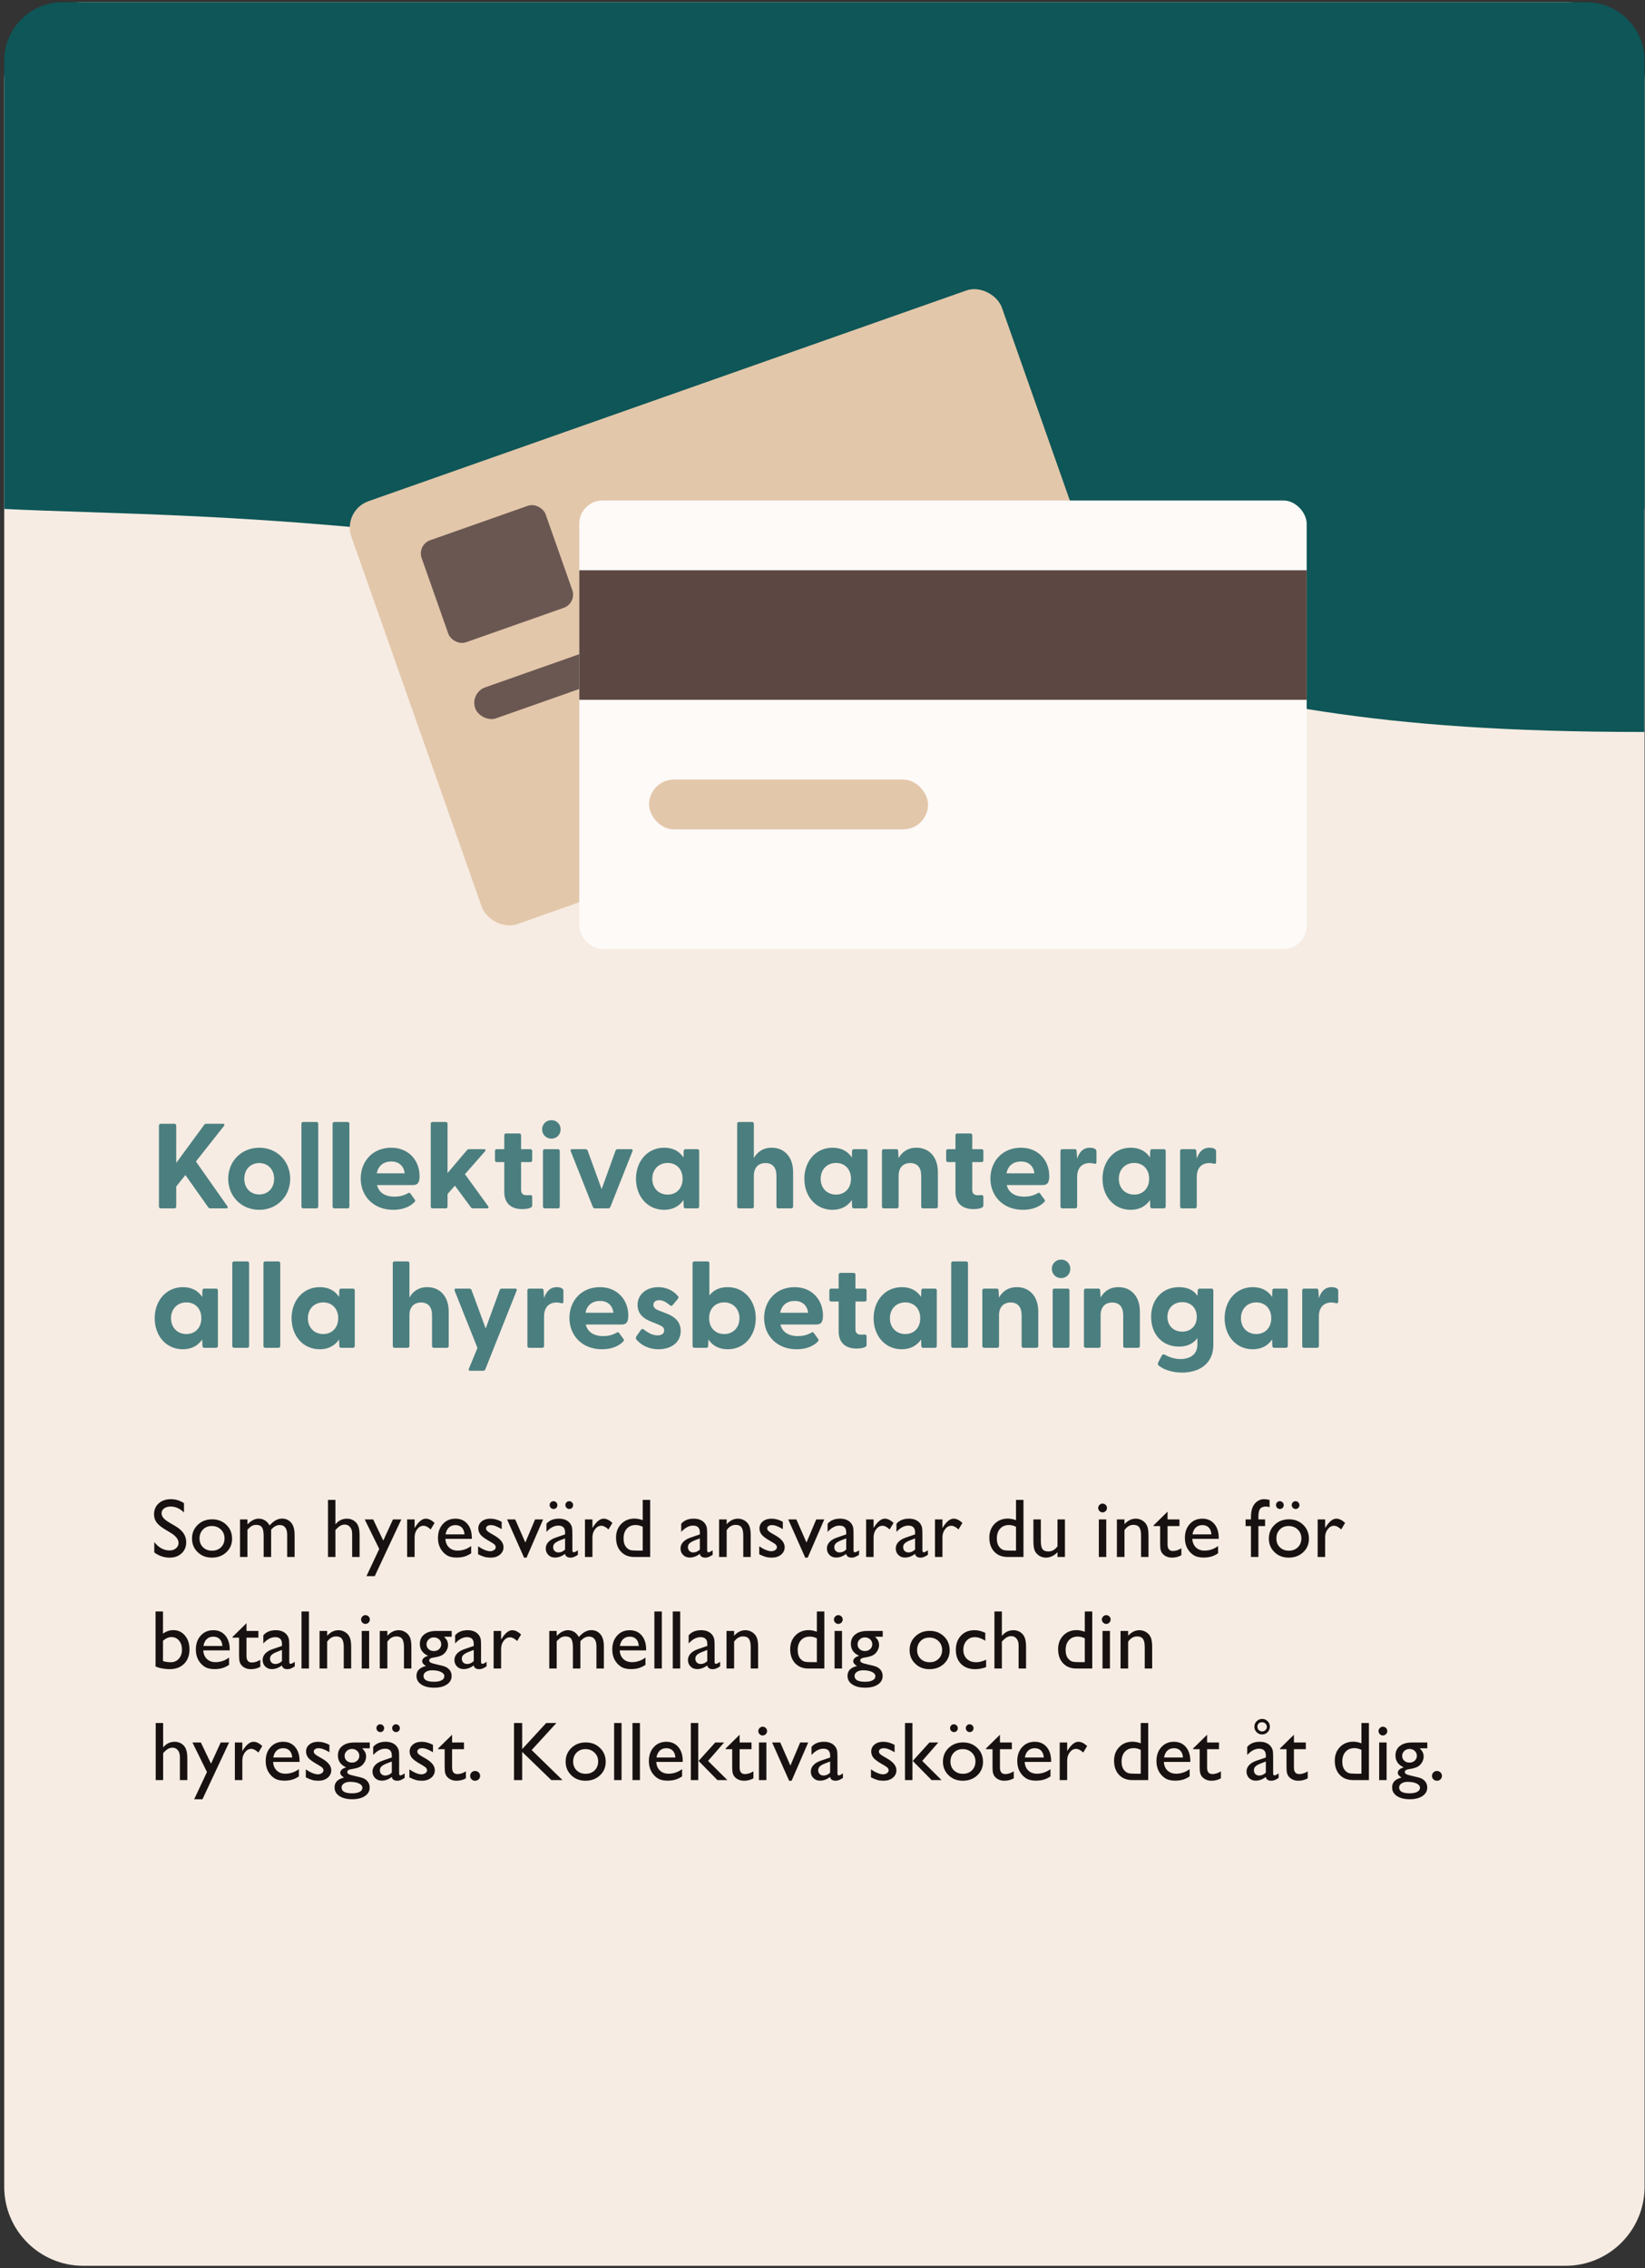 <svg width="354" height="488" viewBox="0 0 354 488" fill="none" xmlns="http://www.w3.org/2000/svg">
<rect x="0" y="0" width="354" height="488" fill="#333333" stroke="none"/>
<path d="M0.91 17.48C0.91 8.091 8.521 0.479 17.91 0.479H336.91C346.299 0.479 353.91 8.091 353.91 17.48V470.48C353.91 479.868 346.299 487.479 336.91 487.479H17.91C8.521 487.479 0.91 479.868 0.91 470.479V17.48Z" fill="#F6ECE3"/>
<path d="M34.594 259.979H37.532C37.766 259.979 37.922 259.823 37.922 259.589V255.273L39.898 252.803L44.812 259.745C44.942 259.927 45.072 259.979 45.28 259.979H48.686C48.998 259.979 49.102 259.771 48.92 259.511L42.16 249.891L48.192 242.247C48.374 242.013 48.322 241.779 47.984 241.779H44.422C44.24 241.779 44.084 241.831 43.954 241.987L37.922 250.203V242.169C37.922 241.935 37.766 241.779 37.532 241.779H34.594C34.36 241.779 34.204 241.935 34.204 242.169V259.589C34.204 259.823 34.36 259.979 34.594 259.979ZM55.794 260.291C59.617 260.291 62.45 257.379 62.45 253.609C62.45 249.839 59.617 246.927 55.794 246.927C51.947 246.927 49.112 249.839 49.112 253.609C49.112 257.379 51.947 260.291 55.794 260.291ZM52.571 253.609C52.571 251.529 53.974 250.229 55.794 250.229C57.589 250.229 58.992 251.529 58.992 253.609C58.992 255.689 57.589 256.989 55.794 256.989C53.974 256.989 52.571 255.689 52.571 253.609ZM65.26 259.979H68.094C68.328 259.979 68.484 259.823 68.484 259.589V241.779C68.484 241.545 68.328 241.389 68.094 241.389H65.26C65.026 241.389 64.87 241.545 64.87 241.779V259.589C64.87 259.823 65.026 259.979 65.26 259.979ZM71.963 259.979H74.797C75.031 259.979 75.187 259.823 75.187 259.589V241.779C75.187 241.545 75.031 241.389 74.797 241.389H71.963C71.729 241.389 71.573 241.545 71.573 241.779V259.589C71.573 259.823 71.729 259.979 71.963 259.979ZM84.62 260.291C86.414 260.291 88.052 259.771 89.144 258.679C89.378 258.471 89.404 258.289 89.274 258.107L88.312 256.781C88.182 256.599 88.052 256.573 87.87 256.677C86.83 257.275 85.894 257.457 84.906 257.457C82.852 257.457 81.526 256.573 81.136 254.961H88.884C90.002 254.961 90.288 254.259 90.288 253.011C90.288 249.787 88.052 246.927 84.178 246.927C80.252 246.927 77.626 249.813 77.626 253.557C77.626 257.405 80.434 260.291 84.62 260.291ZM81.084 252.439C81.396 250.749 82.618 249.891 84.204 249.891C85.738 249.891 86.882 250.749 87.09 252.439H81.084ZM93.088 259.979H95.922C96.156 259.979 96.312 259.823 96.312 259.589V256.885L97.898 255.091L101.33 259.745C101.46 259.927 101.59 259.979 101.798 259.979H104.814C105.126 259.979 105.23 259.771 105.048 259.511L100.056 252.621L104.372 247.707C104.58 247.447 104.502 247.239 104.164 247.239H100.966C100.784 247.239 100.628 247.291 100.498 247.447L96.312 252.387V241.779C96.312 241.545 96.156 241.389 95.922 241.389H93.088C92.854 241.389 92.698 241.545 92.698 241.779V259.589C92.698 259.823 92.854 259.979 93.088 259.979ZM112.368 260.135C113.226 260.135 114.526 259.979 114.526 259.381V257.483C114.526 257.223 114.344 257.093 114.058 257.119C113.746 257.145 113.486 257.145 113.252 257.145C112.576 257.145 112.134 256.781 112.134 256.027V250.021H114.136C114.37 250.021 114.526 249.865 114.526 249.631V247.629C114.526 247.395 114.37 247.239 114.136 247.239H112.134V244.249C112.134 244.015 111.978 243.859 111.744 243.859H108.91C108.676 243.859 108.52 244.015 108.52 244.249V247.239H106.908C106.674 247.239 106.518 247.395 106.518 247.629V249.631C106.518 249.865 106.674 250.021 106.908 250.021H108.52V256.417C108.52 259.199 110.34 260.135 112.368 260.135ZM118.665 244.977C119.809 244.977 120.641 244.093 120.641 242.975C120.641 241.883 119.809 240.999 118.665 240.999C117.521 240.999 116.663 241.883 116.663 242.975C116.663 244.093 117.521 244.977 118.665 244.977ZM116.845 259.589C116.845 259.823 117.001 259.979 117.235 259.979H120.069C120.303 259.979 120.459 259.823 120.459 259.589V247.629C120.459 247.395 120.303 247.239 120.069 247.239H117.235C117.001 247.239 116.845 247.395 116.845 247.629V259.589ZM128.045 259.979H130.879C131.087 259.979 131.269 259.875 131.347 259.667L136.105 247.681C136.209 247.395 136.079 247.239 135.793 247.239H132.933C132.725 247.239 132.543 247.343 132.465 247.551L129.475 255.845L126.459 247.551C126.381 247.343 126.199 247.239 125.991 247.239H123.131C122.845 247.239 122.715 247.395 122.819 247.681L127.577 259.667C127.655 259.875 127.837 259.979 128.045 259.979ZM142.921 260.291C144.819 260.291 146.197 259.485 147.081 258.185L147.133 259.589C147.133 259.823 147.289 259.979 147.523 259.979H150.045C150.279 259.979 150.461 259.823 150.461 259.589V247.629C150.461 247.395 150.305 247.239 150.071 247.239H147.523C147.289 247.239 147.133 247.395 147.133 247.629L147.081 249.033C146.223 247.707 144.845 246.927 142.921 246.927C139.333 246.927 136.863 249.839 136.863 253.609C136.863 257.405 139.333 260.291 142.921 260.291ZM140.373 253.609C140.373 251.581 141.777 250.203 143.675 250.203C145.573 250.203 146.899 251.555 146.899 253.609C146.899 255.663 145.573 257.015 143.675 257.015C141.777 257.015 140.373 255.663 140.373 253.609ZM159.028 259.979H161.836C162.07 259.979 162.226 259.823 162.226 259.589V252.985C162.226 251.191 163.214 250.229 164.722 250.229C166.256 250.229 167.088 251.191 167.088 252.985V259.589C167.088 259.823 167.244 259.979 167.478 259.979H170.26C170.494 259.979 170.676 259.823 170.676 259.589V252.179C170.676 248.851 168.726 246.927 166.074 246.927C164.176 246.927 162.954 247.863 162.226 249.163V241.779C162.226 241.545 162.07 241.389 161.836 241.389H159.028C158.794 241.389 158.638 241.545 158.638 241.779V259.589C158.638 259.823 158.794 259.979 159.028 259.979ZM179.153 260.291C181.051 260.291 182.429 259.485 183.313 258.185L183.365 259.589C183.365 259.823 183.521 259.979 183.755 259.979H186.277C186.511 259.979 186.693 259.823 186.693 259.589V247.629C186.693 247.395 186.537 247.239 186.303 247.239H183.755C183.521 247.239 183.365 247.395 183.365 247.629L183.313 249.033C182.455 247.707 181.077 246.927 179.153 246.927C175.565 246.927 173.095 249.839 173.095 253.609C173.095 257.405 175.565 260.291 179.153 260.291ZM176.605 253.609C176.605 251.581 178.009 250.203 179.907 250.203C181.805 250.203 183.131 251.555 183.131 253.609C183.131 255.663 181.805 257.015 179.907 257.015C178.009 257.015 176.605 255.663 176.605 253.609ZM190.182 259.979H192.99C193.224 259.979 193.38 259.823 193.38 259.589V252.985C193.38 251.191 194.368 250.229 195.876 250.229C197.41 250.229 198.242 251.191 198.242 252.985V259.589C198.242 259.823 198.398 259.979 198.632 259.979H201.414C201.648 259.979 201.83 259.823 201.83 259.589V252.179C201.83 248.851 199.88 246.927 197.228 246.927C195.33 246.927 194.108 247.863 193.38 249.163L193.276 247.655C193.276 247.343 193.12 247.239 192.886 247.239H190.182C189.948 247.239 189.792 247.395 189.792 247.629V259.589C189.792 259.823 189.948 259.979 190.182 259.979ZM209.461 260.135C210.319 260.135 211.619 259.979 211.619 259.381V257.483C211.619 257.223 211.437 257.093 211.151 257.119C210.839 257.145 210.579 257.145 210.345 257.145C209.669 257.145 209.227 256.781 209.227 256.027V250.021H211.229C211.463 250.021 211.619 249.865 211.619 249.631V247.629C211.619 247.395 211.463 247.239 211.229 247.239H209.227V244.249C209.227 244.015 209.071 243.859 208.837 243.859H206.003C205.769 243.859 205.613 244.015 205.613 244.249V247.239H204.001C203.767 247.239 203.611 247.395 203.611 247.629V249.631C203.611 249.865 203.767 250.021 204.001 250.021H205.613V256.417C205.613 259.199 207.433 260.135 209.461 260.135ZM220.13 260.291C221.924 260.291 223.562 259.771 224.654 258.679C224.888 258.471 224.914 258.289 224.784 258.107L223.822 256.781C223.692 256.599 223.562 256.573 223.38 256.677C222.34 257.275 221.404 257.457 220.416 257.457C218.362 257.457 217.036 256.573 216.646 254.961H224.394C225.512 254.961 225.798 254.259 225.798 253.011C225.798 249.787 223.562 246.927 219.688 246.927C215.762 246.927 213.136 249.813 213.136 253.557C213.136 257.405 215.944 260.291 220.13 260.291ZM216.594 252.439C216.906 250.749 218.128 249.891 219.714 249.891C221.248 249.891 222.392 250.749 222.6 252.439H216.594ZM228.598 259.979H231.406C231.64 259.979 231.796 259.823 231.796 259.589V253.219C231.796 251.399 232.732 250.229 234.5 250.229C234.864 250.229 235.15 250.281 235.436 250.359C235.774 250.437 235.956 250.359 235.956 250.047V247.759C235.956 247.525 235.904 247.369 235.722 247.239C235.514 247.083 235.15 246.927 234.552 246.927C233.044 246.927 232.238 247.941 231.796 249.293L231.692 247.655C231.666 247.343 231.536 247.239 231.302 247.239H228.598C228.364 247.239 228.208 247.395 228.208 247.629V259.589C228.208 259.823 228.364 259.979 228.598 259.979ZM243.315 260.291C245.213 260.291 246.591 259.485 247.475 258.185L247.527 259.589C247.527 259.823 247.683 259.979 247.917 259.979H250.439C250.673 259.979 250.855 259.823 250.855 259.589V247.629C250.855 247.395 250.699 247.239 250.465 247.239H247.917C247.683 247.239 247.527 247.395 247.527 247.629L247.475 249.033C246.617 247.707 245.239 246.927 243.315 246.927C239.727 246.927 237.257 249.839 237.257 253.609C237.257 257.405 239.727 260.291 243.315 260.291ZM240.767 253.609C240.767 251.581 242.171 250.203 244.069 250.203C245.967 250.203 247.293 251.555 247.293 253.609C247.293 255.663 245.967 257.015 244.069 257.015C242.171 257.015 240.767 255.663 240.767 253.609ZM254.344 259.979H257.152C257.386 259.979 257.542 259.823 257.542 259.589V253.219C257.542 251.399 258.478 250.229 260.246 250.229C260.61 250.229 260.896 250.281 261.182 250.359C261.52 250.437 261.702 250.359 261.702 250.047V247.759C261.702 247.525 261.65 247.369 261.468 247.239C261.26 247.083 260.896 246.927 260.298 246.927C258.79 246.927 257.984 247.941 257.542 249.293L257.438 247.655C257.412 247.343 257.282 247.239 257.048 247.239H254.344C254.11 247.239 253.954 247.395 253.954 247.629V259.589C253.954 259.823 254.11 259.979 254.344 259.979ZM39.352 290.291C41.25 290.291 42.628 289.485 43.512 288.185L43.564 289.589C43.564 289.823 43.72 289.979 43.954 289.979H46.476C46.71 289.979 46.892 289.823 46.892 289.589V277.629C46.892 277.395 46.736 277.239 46.502 277.239H43.954C43.72 277.239 43.564 277.395 43.564 277.629L43.512 279.033C42.654 277.707 41.276 276.927 39.352 276.927C35.764 276.927 33.294 279.839 33.294 283.609C33.294 287.405 35.764 290.291 39.352 290.291ZM36.804 283.609C36.804 281.581 38.208 280.203 40.106 280.203C42.004 280.203 43.33 281.555 43.33 283.609C43.33 285.663 42.004 287.015 40.106 287.015C38.208 287.015 36.804 285.663 36.804 283.609ZM50.381 289.979H53.215C53.449 289.979 53.605 289.823 53.605 289.589V271.779C53.605 271.545 53.449 271.389 53.215 271.389H50.381C50.147 271.389 49.991 271.545 49.991 271.779V289.589C49.991 289.823 50.147 289.979 50.381 289.979ZM57.084 289.979H59.918C60.152 289.979 60.308 289.823 60.308 289.589V271.779C60.308 271.545 60.152 271.389 59.918 271.389H57.084C56.85 271.389 56.694 271.545 56.694 271.779V289.589C56.694 289.823 56.85 289.979 57.084 289.979ZM68.805 290.291C70.703 290.291 72.081 289.485 72.965 288.185L73.017 289.589C73.017 289.823 73.173 289.979 73.407 289.979H75.929C76.163 289.979 76.345 289.823 76.345 289.589V277.629C76.345 277.395 76.189 277.239 75.955 277.239H73.407C73.173 277.239 73.017 277.395 73.017 277.629L72.965 279.033C72.107 277.707 70.729 276.927 68.805 276.927C65.217 276.927 62.747 279.839 62.747 283.609C62.747 287.405 65.217 290.291 68.805 290.291ZM66.257 283.609C66.257 281.581 67.661 280.203 69.559 280.203C71.457 280.203 72.783 281.555 72.783 283.609C72.783 285.663 71.457 287.015 69.559 287.015C67.661 287.015 66.257 285.663 66.257 283.609ZM84.912 289.979H87.72C87.954 289.979 88.11 289.823 88.11 289.589V282.985C88.11 281.191 89.098 280.229 90.606 280.229C92.14 280.229 92.972 281.191 92.972 282.985V289.589C92.972 289.823 93.128 289.979 93.362 289.979H96.144C96.378 289.979 96.56 289.823 96.56 289.589V282.179C96.56 278.851 94.61 276.927 91.958 276.927C90.06 276.927 88.838 277.863 88.11 279.163V271.779C88.11 271.545 87.954 271.389 87.72 271.389H84.912C84.678 271.389 84.522 271.545 84.522 271.779V289.589C84.522 289.823 84.678 289.979 84.912 289.979ZM101.215 294.919H103.971C104.179 294.919 104.361 294.815 104.439 294.607L111.173 277.681C111.277 277.395 111.147 277.239 110.861 277.239H108.001C107.793 277.239 107.611 277.343 107.533 277.551L104.517 285.819L101.475 277.551C101.397 277.343 101.215 277.239 101.007 277.239H98.147C97.861 277.239 97.731 277.395 97.835 277.681L102.749 290.005L100.903 294.477C100.773 294.763 100.929 294.919 101.215 294.919ZM113.883 289.979H116.691C116.925 289.979 117.081 289.823 117.081 289.589V283.219C117.081 281.399 118.017 280.229 119.785 280.229C120.149 280.229 120.435 280.281 120.721 280.359C121.059 280.437 121.241 280.359 121.241 280.047V277.759C121.241 277.525 121.189 277.369 121.007 277.239C120.799 277.083 120.435 276.927 119.837 276.927C118.329 276.927 117.523 277.941 117.081 279.293L116.977 277.655C116.951 277.343 116.821 277.239 116.587 277.239H113.883C113.649 277.239 113.493 277.395 113.493 277.629V289.589C113.493 289.823 113.649 289.979 113.883 289.979ZM129.536 290.291C131.33 290.291 132.968 289.771 134.06 288.679C134.294 288.471 134.32 288.289 134.19 288.107L133.228 286.781C133.098 286.599 132.968 286.573 132.786 286.677C131.746 287.275 130.81 287.457 129.822 287.457C127.768 287.457 126.442 286.573 126.052 284.961H133.8C134.918 284.961 135.204 284.259 135.204 283.011C135.204 279.787 132.968 276.927 129.094 276.927C125.168 276.927 122.542 279.813 122.542 283.557C122.542 287.405 125.35 290.291 129.536 290.291ZM126 282.439C126.312 280.749 127.534 279.891 129.12 279.891C130.654 279.891 131.798 280.749 132.006 282.439H126ZM141.702 290.291C144.25 290.291 146.46 288.965 146.486 286.391C146.512 284.441 145.238 283.323 143.626 282.673L141.832 281.971C141.13 281.711 140.61 281.373 140.61 280.749C140.61 280.203 141 279.735 141.832 279.735C142.586 279.735 143.314 280.099 144.146 280.801C144.38 280.983 144.562 281.009 144.744 280.801L145.888 279.423C146.018 279.267 146.07 279.059 145.914 278.877C144.848 277.603 143.314 276.927 141.65 276.927C139.284 276.927 137.204 278.331 137.204 280.775C137.204 282.543 138.348 283.635 139.986 284.285L141.598 284.935C142.534 285.325 142.924 285.611 142.924 286.235C142.924 286.963 142.352 287.301 141.494 287.301C140.506 287.301 139.622 286.859 138.556 286.053C138.348 285.897 138.114 285.845 137.906 286.157L136.996 287.431C136.814 287.717 136.788 288.003 136.944 288.185C137.958 289.381 139.57 290.291 141.702 290.291ZM156.606 290.291C160.168 290.291 162.638 287.405 162.638 283.609C162.638 279.839 160.168 276.927 156.606 276.927C154.838 276.927 153.512 277.577 152.654 278.721V271.779C152.654 271.545 152.498 271.389 152.264 271.389H149.43C149.196 271.389 149.04 271.545 149.04 271.779V289.589C149.04 289.823 149.222 289.979 149.456 289.979H152.004C152.238 289.979 152.394 289.823 152.394 289.589L152.446 288.185C153.33 289.485 154.682 290.291 156.606 290.291ZM152.602 283.609C152.602 281.555 153.928 280.203 155.852 280.203C157.724 280.203 159.128 281.581 159.128 283.609C159.128 285.663 157.724 287.015 155.852 287.015C153.928 287.015 152.602 285.663 152.602 283.609ZM171.431 290.291C173.225 290.291 174.863 289.771 175.955 288.679C176.189 288.471 176.215 288.289 176.085 288.107L175.123 286.781C174.993 286.599 174.863 286.573 174.681 286.677C173.641 287.275 172.705 287.457 171.717 287.457C169.663 287.457 168.337 286.573 167.947 284.961H175.695C176.813 284.961 177.099 284.259 177.099 283.011C177.099 279.787 174.863 276.927 170.989 276.927C167.063 276.927 164.437 279.813 164.437 283.557C164.437 287.405 167.245 290.291 171.431 290.291ZM167.895 282.439C168.207 280.749 169.429 279.891 171.015 279.891C172.549 279.891 173.693 280.749 173.901 282.439H167.895ZM184.325 290.135C185.183 290.135 186.483 289.979 186.483 289.381V287.483C186.483 287.223 186.301 287.093 186.015 287.119C185.703 287.145 185.443 287.145 185.209 287.145C184.533 287.145 184.091 286.781 184.091 286.027V280.021H186.093C186.327 280.021 186.483 279.865 186.483 279.631V277.629C186.483 277.395 186.327 277.239 186.093 277.239H184.091V274.249C184.091 274.015 183.935 273.859 183.701 273.859H180.867C180.633 273.859 180.477 274.015 180.477 274.249V277.239H178.865C178.631 277.239 178.475 277.395 178.475 277.629V279.631C178.475 279.865 178.631 280.021 178.865 280.021H180.477V286.417C180.477 289.199 182.297 290.135 184.325 290.135ZM194.057 290.291C195.955 290.291 197.333 289.485 198.217 288.185L198.269 289.589C198.269 289.823 198.425 289.979 198.659 289.979H201.181C201.415 289.979 201.597 289.823 201.597 289.589V277.629C201.597 277.395 201.441 277.239 201.207 277.239H198.659C198.425 277.239 198.269 277.395 198.269 277.629L198.217 279.033C197.359 277.707 195.981 276.927 194.057 276.927C190.469 276.927 187.999 279.839 187.999 283.609C187.999 287.405 190.469 290.291 194.057 290.291ZM191.509 283.609C191.509 281.581 192.913 280.203 194.811 280.203C196.709 280.203 198.035 281.555 198.035 283.609C198.035 285.663 196.709 287.015 194.811 287.015C192.913 287.015 191.509 285.663 191.509 283.609ZM205.086 289.979H207.92C208.154 289.979 208.31 289.823 208.31 289.589V271.779C208.31 271.545 208.154 271.389 207.92 271.389H205.086C204.852 271.389 204.696 271.545 204.696 271.779V289.589C204.696 289.823 204.852 289.979 205.086 289.979ZM211.789 289.979H214.597C214.831 289.979 214.987 289.823 214.987 289.589V282.985C214.987 281.191 215.975 280.229 217.483 280.229C219.017 280.229 219.849 281.191 219.849 282.985V289.589C219.849 289.823 220.005 289.979 220.239 289.979H223.021C223.255 289.979 223.437 289.823 223.437 289.589V282.179C223.437 278.851 221.487 276.927 218.835 276.927C216.937 276.927 215.715 277.863 214.987 279.163L214.883 277.655C214.883 277.343 214.727 277.239 214.493 277.239H211.789C211.555 277.239 211.399 277.395 211.399 277.629V289.589C211.399 289.823 211.555 289.979 211.789 289.979ZM228.353 274.977C229.497 274.977 230.329 274.093 230.329 272.975C230.329 271.883 229.497 270.999 228.353 270.999C227.209 270.999 226.351 271.883 226.351 272.975C226.351 274.093 227.209 274.977 228.353 274.977ZM226.533 289.589C226.533 289.823 226.689 289.979 226.923 289.979H229.757C229.991 289.979 230.147 289.823 230.147 289.589V277.629C230.147 277.395 229.991 277.239 229.757 277.239H226.923C226.689 277.239 226.533 277.395 226.533 277.629V289.589ZM233.651 289.979H236.459C236.693 289.979 236.849 289.823 236.849 289.589V282.985C236.849 281.191 237.837 280.229 239.345 280.229C240.879 280.229 241.711 281.191 241.711 282.985V289.589C241.711 289.823 241.867 289.979 242.101 289.979H244.883C245.117 289.979 245.299 289.823 245.299 289.589V282.179C245.299 278.851 243.349 276.927 240.697 276.927C238.799 276.927 237.577 277.863 236.849 279.163L236.745 277.655C236.745 277.343 236.589 277.239 236.355 277.239H233.651C233.417 277.239 233.261 277.395 233.261 277.629V289.589C233.261 289.823 233.417 289.979 233.651 289.979ZM254.374 295.309C257.52 295.309 261.108 293.853 261.108 289.277V277.629C261.108 277.395 260.952 277.239 260.718 277.239H258.17C257.936 277.239 257.754 277.395 257.754 277.629L257.702 278.799C256.896 277.603 255.596 276.927 253.724 276.927C250.136 276.927 247.718 279.579 247.718 283.323C247.718 287.093 250.136 289.719 253.724 289.719C255.544 289.719 256.87 289.017 257.676 287.873V289.251C257.676 291.617 255.83 292.397 254.036 292.397C252.918 292.397 251.774 292.085 250.656 291.461C250.37 291.305 250.136 291.409 250.006 291.669L249.252 293.099C249.122 293.333 249.148 293.671 249.408 293.853C250.656 294.789 252.476 295.309 254.374 295.309ZM251.228 283.323C251.228 281.399 252.58 280.151 254.426 280.151C256.246 280.151 257.546 281.373 257.546 283.323C257.546 285.273 256.246 286.495 254.426 286.495C252.58 286.495 251.228 285.273 251.228 283.323ZM269.594 290.291C271.492 290.291 272.87 289.485 273.754 288.185L273.806 289.589C273.806 289.823 273.962 289.979 274.196 289.979H276.718C276.952 289.979 277.134 289.823 277.134 289.589V277.629C277.134 277.395 276.978 277.239 276.744 277.239H274.196C273.962 277.239 273.806 277.395 273.806 277.629L273.754 279.033C272.896 277.707 271.518 276.927 269.594 276.927C266.006 276.927 263.536 279.839 263.536 283.609C263.536 287.405 266.006 290.291 269.594 290.291ZM267.046 283.609C267.046 281.581 268.45 280.203 270.348 280.203C272.246 280.203 273.572 281.555 273.572 283.609C273.572 285.663 272.246 287.015 270.348 287.015C268.45 287.015 267.046 285.663 267.046 283.609ZM280.623 289.979H283.431C283.665 289.979 283.821 289.823 283.821 289.589V283.219C283.821 281.399 284.757 280.229 286.525 280.229C286.889 280.229 287.175 280.281 287.461 280.359C287.799 280.437 287.981 280.359 287.981 280.047V277.759C287.981 277.525 287.929 277.369 287.747 277.239C287.539 277.083 287.175 276.927 286.577 276.927C285.069 276.927 284.263 277.941 283.821 279.293L283.717 277.655C283.691 277.343 283.561 277.239 283.327 277.239H280.623C280.389 277.239 280.233 277.395 280.233 277.629V289.589C280.233 289.823 280.389 289.979 280.623 289.979Z" fill="#4B7E7F"/>
<path d="M36.805 329.829L35.469 329.021C34.631 328.511 34.033 328.01 33.676 327.518C33.324 327.02 33.148 326.448 33.148 325.804C33.148 324.837 33.482 324.052 34.15 323.448C34.824 322.845 35.697 322.543 36.77 322.543C37.795 322.543 38.735 322.83 39.591 323.404V325.399C38.706 324.55 37.754 324.125 36.734 324.125C36.16 324.125 35.688 324.26 35.319 324.529C34.95 324.793 34.766 325.133 34.766 325.549C34.766 325.918 34.9 326.264 35.17 326.586C35.44 326.908 35.876 327.245 36.48 327.597L37.824 328.388C39.324 329.278 40.074 330.415 40.074 331.798C40.074 332.782 39.743 333.582 39.081 334.197C38.425 334.812 37.569 335.12 36.515 335.12C35.302 335.12 34.197 334.748 33.201 334.004V331.771C34.15 332.973 35.249 333.573 36.497 333.573C37.048 333.573 37.505 333.421 37.868 333.116C38.237 332.806 38.422 332.419 38.422 331.956C38.422 331.206 37.883 330.497 36.805 329.829ZM45.655 326.876C46.886 326.876 47.908 327.274 48.723 328.071C49.537 328.862 49.944 329.858 49.944 331.06C49.944 332.226 49.531 333.195 48.705 333.969C47.879 334.736 46.839 335.12 45.585 335.12C44.372 335.12 43.358 334.73 42.544 333.951C41.73 333.166 41.322 332.188 41.322 331.016C41.322 329.832 41.732 328.848 42.553 328.062C43.379 327.271 44.413 326.876 45.655 326.876ZM45.567 328.317C44.8 328.317 44.17 328.569 43.678 329.073C43.185 329.577 42.94 330.219 42.94 330.998C42.94 331.771 43.191 332.404 43.695 332.896C44.199 333.383 44.847 333.626 45.638 333.626C46.423 333.626 47.065 333.38 47.562 332.888C48.066 332.39 48.318 331.754 48.318 330.98C48.318 330.213 48.058 329.577 47.536 329.073C47.015 328.569 46.358 328.317 45.567 328.317ZM58.347 329.108V334.979H56.738V330.479C56.738 329.583 56.618 328.959 56.378 328.607C56.138 328.25 55.719 328.071 55.121 328.071C54.787 328.071 54.48 328.147 54.198 328.3C53.923 328.452 53.606 328.722 53.249 329.108V334.979H51.649V326.894H53.249V327.957C54.063 327.143 54.86 326.735 55.64 326.735C56.665 326.735 57.459 327.222 58.022 328.194C58.877 327.21 59.77 326.718 60.702 326.718C61.487 326.718 62.132 327.005 62.636 327.579C63.145 328.153 63.4 329.029 63.4 330.207V334.979H61.801V330.189C61.801 329.516 61.663 329 61.388 328.643C61.112 328.285 60.717 328.106 60.201 328.106C59.539 328.106 58.921 328.44 58.347 329.108ZM70.581 322.701H72.181V327.957C72.849 327.143 73.678 326.735 74.668 326.735C75.207 326.735 75.69 326.87 76.118 327.14C76.546 327.409 76.862 327.781 77.067 328.256C77.278 328.73 77.384 329.437 77.384 330.374V334.979H75.784V329.979C75.784 329.387 75.638 328.912 75.345 328.555C75.058 328.191 74.677 328.01 74.202 328.01C73.851 328.01 73.519 328.101 73.209 328.282C72.898 328.464 72.556 328.766 72.181 329.188V334.979H70.581V322.701ZM84.564 326.894H86.366L80.644 339.102H78.86L81.611 333.248L78.482 326.894H80.302L82.481 331.455L84.564 326.894ZM89.223 326.894V328.748L89.311 328.607C90.084 327.359 90.857 326.735 91.631 326.735C92.234 326.735 92.864 327.04 93.52 327.649L92.677 329.056C92.12 328.528 91.605 328.265 91.13 328.265C90.614 328.265 90.166 328.511 89.785 329.003C89.41 329.495 89.223 330.078 89.223 330.752V334.979H87.614V326.894H89.223ZM101.536 331.077H95.85C95.891 331.851 96.148 332.466 96.623 332.923C97.103 333.38 97.722 333.608 98.478 333.608C99.532 333.608 100.505 333.28 101.396 332.624V334.188C100.903 334.517 100.414 334.751 99.928 334.892C99.447 335.032 98.882 335.103 98.231 335.103C97.341 335.103 96.62 334.918 96.069 334.549C95.519 334.18 95.076 333.685 94.742 333.063C94.414 332.437 94.25 331.713 94.25 330.893C94.25 329.662 94.599 328.663 95.296 327.896C95.993 327.122 96.898 326.735 98.012 326.735C99.084 326.735 99.939 327.11 100.578 327.86C101.217 328.61 101.536 329.615 101.536 330.875V331.077ZM95.885 330.119H99.954C99.913 329.48 99.723 328.988 99.383 328.643C99.043 328.297 98.586 328.124 98.012 328.124C97.438 328.124 96.966 328.297 96.597 328.643C96.233 328.988 95.996 329.48 95.885 330.119ZM102.881 334.399V332.677C103.332 332.993 103.792 333.251 104.261 333.45C104.735 333.644 105.134 333.74 105.456 333.74C105.79 333.74 106.077 333.658 106.317 333.494C106.558 333.33 106.678 333.134 106.678 332.905C106.678 332.671 106.599 332.478 106.44 332.325C106.288 332.167 105.954 331.941 105.438 331.648C104.407 331.074 103.73 330.585 103.408 330.181C103.092 329.771 102.934 329.325 102.934 328.845C102.934 328.224 103.174 327.717 103.654 327.324C104.141 326.932 104.765 326.735 105.526 326.735C106.317 326.735 107.129 326.958 107.961 327.403V328.985C107.012 328.411 106.235 328.124 105.632 328.124C105.321 328.124 105.069 328.191 104.876 328.326C104.688 328.455 104.595 328.628 104.595 328.845C104.595 329.032 104.68 329.211 104.85 329.381C105.025 329.551 105.33 329.756 105.764 329.996L106.335 330.321C107.683 331.083 108.356 331.927 108.356 332.853C108.356 333.515 108.096 334.06 107.574 334.487C107.059 334.909 106.394 335.12 105.579 335.12C105.099 335.12 104.671 335.07 104.296 334.971C103.921 334.865 103.449 334.675 102.881 334.399ZM115.15 326.894H116.882L113.313 335.12H112.777L109.121 326.894H110.87L113.05 331.868L115.15 326.894ZM123.175 330.119V333.556C123.175 333.831 123.269 333.969 123.456 333.969C123.649 333.969 123.951 333.825 124.361 333.538V334.514C123.998 334.748 123.705 334.906 123.482 334.988C123.266 335.076 123.037 335.12 122.797 335.12C122.111 335.12 121.707 334.851 121.584 334.312C120.904 334.839 120.181 335.103 119.413 335.103C118.851 335.103 118.382 334.918 118.007 334.549C117.632 334.174 117.444 333.705 117.444 333.143C117.444 332.633 117.626 332.179 117.989 331.78C118.358 331.376 118.88 331.057 119.554 330.822L121.602 330.119V329.688C121.602 328.716 121.115 328.229 120.143 328.229C119.27 328.229 118.42 328.681 117.594 329.583V327.834C118.215 327.102 119.108 326.735 120.274 326.735C121.147 326.735 121.848 326.964 122.375 327.421C122.551 327.567 122.709 327.764 122.85 328.01C122.99 328.25 123.078 328.493 123.113 328.739C123.154 328.979 123.175 329.439 123.175 330.119ZM121.602 333.38V330.98L120.529 331.394C119.984 331.61 119.598 331.83 119.369 332.053C119.146 332.27 119.035 332.542 119.035 332.87C119.035 333.204 119.141 333.477 119.352 333.688C119.568 333.898 119.847 334.004 120.187 334.004C120.696 334.004 121.168 333.796 121.602 333.38ZM119.105 322.974C119.334 322.974 119.53 323.056 119.694 323.22C119.864 323.384 119.949 323.583 119.949 323.817C119.949 324.052 119.87 324.251 119.712 324.415C119.554 324.573 119.36 324.652 119.132 324.652C118.897 324.652 118.698 324.57 118.534 324.406C118.37 324.236 118.288 324.037 118.288 323.809C118.288 323.574 118.367 323.378 118.525 323.22C118.689 323.056 118.883 322.974 119.105 322.974ZM122.489 322.974C122.718 322.974 122.914 323.056 123.078 323.22C123.248 323.384 123.333 323.583 123.333 323.817C123.333 324.052 123.254 324.251 123.096 324.415C122.938 324.573 122.744 324.652 122.516 324.652C122.281 324.652 122.082 324.57 121.918 324.406C121.754 324.236 121.672 324.037 121.672 323.809C121.672 323.574 121.751 323.378 121.909 323.22C122.073 323.056 122.267 322.974 122.489 322.974ZM127.49 326.894V328.748L127.578 328.607C128.352 327.359 129.125 326.735 129.898 326.735C130.502 326.735 131.132 327.04 131.788 327.649L130.944 329.056C130.388 328.528 129.872 328.265 129.397 328.265C128.882 328.265 128.434 328.511 128.053 329.003C127.678 329.495 127.49 330.078 127.49 330.752V334.979H125.882V326.894H127.49ZM138.31 322.701H139.918V334.979H136.499C135.304 334.979 134.349 334.602 133.634 333.846C132.925 333.09 132.57 332.076 132.57 330.805C132.57 329.615 132.942 328.637 133.687 327.869C134.437 327.102 135.392 326.718 136.552 326.718C137.091 326.718 137.677 326.832 138.31 327.061V322.701ZM138.31 333.608V328.484C137.812 328.232 137.308 328.106 136.798 328.106C136.001 328.106 135.365 328.367 134.891 328.889C134.422 329.41 134.188 330.113 134.188 330.998C134.188 331.83 134.393 332.472 134.803 332.923C135.049 333.192 135.31 333.374 135.585 333.468C135.86 333.562 136.355 333.608 137.07 333.608H138.31ZM152.179 330.119V333.556C152.179 333.831 152.272 333.969 152.46 333.969C152.653 333.969 152.955 333.825 153.365 333.538V334.514C153.002 334.748 152.709 334.906 152.486 334.988C152.27 335.076 152.041 335.12 151.801 335.12C151.115 335.12 150.711 334.851 150.588 334.312C149.908 334.839 149.185 335.103 148.417 335.103C147.854 335.103 147.386 334.918 147.011 334.549C146.636 334.174 146.448 333.705 146.448 333.143C146.448 332.633 146.63 332.179 146.993 331.78C147.362 331.376 147.884 331.057 148.558 330.822L150.605 330.119V329.688C150.605 328.716 150.119 328.229 149.146 328.229C148.273 328.229 147.424 328.681 146.598 329.583V327.834C147.219 327.102 148.112 326.735 149.278 326.735C150.151 326.735 150.852 326.964 151.379 327.421C151.555 327.567 151.713 327.764 151.854 328.01C151.994 328.25 152.082 328.493 152.117 328.739C152.158 328.979 152.179 329.439 152.179 330.119ZM150.605 333.38V330.98L149.533 331.394C148.988 331.61 148.602 331.83 148.373 332.053C148.15 332.27 148.039 332.542 148.039 332.87C148.039 333.204 148.145 333.477 148.355 333.688C148.572 333.898 148.851 334.004 149.19 334.004C149.7 334.004 150.172 333.796 150.605 333.38ZM156.38 326.894V327.922C157.095 327.131 157.906 326.735 158.814 326.735C159.318 326.735 159.787 326.867 160.221 327.131C160.654 327.389 160.982 327.746 161.205 328.203C161.434 328.654 161.548 329.372 161.548 330.356V334.979H159.948V330.374C159.948 329.548 159.822 328.959 159.57 328.607C159.318 328.25 158.896 328.071 158.305 328.071C157.549 328.071 156.907 328.449 156.38 329.205V334.979H154.745V326.894H156.38ZM163.385 334.399V332.677C163.836 332.993 164.296 333.251 164.765 333.45C165.239 333.644 165.638 333.74 165.96 333.74C166.294 333.74 166.581 333.658 166.821 333.494C167.062 333.33 167.182 333.134 167.182 332.905C167.182 332.671 167.103 332.478 166.944 332.325C166.792 332.167 166.458 331.941 165.942 331.648C164.911 331.074 164.234 330.585 163.912 330.181C163.596 329.771 163.438 329.325 163.438 328.845C163.438 328.224 163.678 327.717 164.158 327.324C164.645 326.932 165.269 326.735 166.03 326.735C166.821 326.735 167.633 326.958 168.465 327.403V328.985C167.516 328.411 166.739 328.124 166.136 328.124C165.825 328.124 165.573 328.191 165.38 328.326C165.192 328.455 165.099 328.628 165.099 328.845C165.099 329.032 165.184 329.211 165.354 329.381C165.529 329.551 165.834 329.756 166.268 329.996L166.839 330.321C168.187 331.083 168.86 331.927 168.86 332.853C168.86 333.515 168.6 334.06 168.078 334.487C167.562 334.909 166.897 335.12 166.083 335.12C165.603 335.12 165.175 335.07 164.8 334.971C164.425 334.865 163.953 334.675 163.385 334.399ZM175.654 326.894H177.386L173.817 335.12H173.281L169.625 326.894H171.374L173.554 331.868L175.654 326.894ZM183.679 330.119V333.556C183.679 333.831 183.772 333.969 183.96 333.969C184.153 333.969 184.455 333.825 184.865 333.538V334.514C184.502 334.748 184.209 334.906 183.986 334.988C183.77 335.076 183.541 335.12 183.301 335.12C182.615 335.12 182.211 334.851 182.088 334.312C181.408 334.839 180.685 335.103 179.917 335.103C179.354 335.103 178.886 334.918 178.511 334.549C178.136 334.174 177.948 333.705 177.948 333.143C177.948 332.633 178.13 332.179 178.493 331.78C178.862 331.376 179.384 331.057 180.058 330.822L182.105 330.119V329.688C182.105 328.716 181.619 328.229 180.646 328.229C179.773 328.229 178.924 328.681 178.098 329.583V327.834C178.719 327.102 179.612 326.735 180.778 326.735C181.651 326.735 182.352 326.964 182.879 327.421C183.055 327.567 183.213 327.764 183.354 328.01C183.494 328.25 183.582 328.493 183.617 328.739C183.658 328.979 183.679 329.439 183.679 330.119ZM182.105 333.38V330.98L181.033 331.394C180.488 331.61 180.102 331.83 179.873 332.053C179.65 332.27 179.539 332.542 179.539 332.87C179.539 333.204 179.645 333.477 179.855 333.688C180.072 333.898 180.351 334.004 180.69 334.004C181.2 334.004 181.672 333.796 182.105 333.38ZM187.994 326.894V328.748L188.082 328.607C188.855 327.359 189.629 326.735 190.402 326.735C191.006 326.735 191.636 327.04 192.292 327.649L191.448 329.056C190.892 328.528 190.376 328.265 189.901 328.265C189.386 328.265 188.938 328.511 188.557 329.003C188.182 329.495 187.994 330.078 187.994 330.752V334.979H186.386V326.894H187.994ZM198.497 330.119V333.556C198.497 333.831 198.591 333.969 198.778 333.969C198.972 333.969 199.273 333.825 199.684 333.538V334.514C199.32 334.748 199.027 334.906 198.805 334.988C198.588 335.076 198.359 335.12 198.119 335.12C197.434 335.12 197.029 334.851 196.906 334.312C196.227 334.839 195.503 335.103 194.735 335.103C194.173 335.103 193.704 334.918 193.329 334.549C192.954 334.174 192.767 333.705 192.767 333.143C192.767 332.633 192.948 332.179 193.312 331.78C193.681 331.376 194.202 331.057 194.876 330.822L196.924 330.119V329.688C196.924 328.716 196.438 328.229 195.465 328.229C194.592 328.229 193.742 328.681 192.916 329.583V327.834C193.537 327.102 194.431 326.735 195.597 326.735C196.47 326.735 197.17 326.964 197.697 327.421C197.873 327.567 198.031 327.764 198.172 328.01C198.312 328.25 198.4 328.493 198.436 328.739C198.477 328.979 198.497 329.439 198.497 330.119ZM196.924 333.38V330.98L195.852 331.394C195.307 331.61 194.92 331.83 194.691 332.053C194.469 332.27 194.357 332.542 194.357 332.87C194.357 333.204 194.463 333.477 194.674 333.688C194.891 333.898 195.169 334.004 195.509 334.004C196.019 334.004 196.49 333.796 196.924 333.38ZM202.812 326.894V328.748L202.9 328.607C203.674 327.359 204.447 326.735 205.221 326.735C205.824 326.735 206.454 327.04 207.11 327.649L206.267 329.056C205.71 328.528 205.194 328.265 204.72 328.265C204.204 328.265 203.756 328.511 203.375 329.003C203 329.495 202.812 330.078 202.812 330.752V334.979H201.204V326.894H202.812ZM218.642 322.701H220.25V334.979H216.831C215.636 334.979 214.681 334.602 213.966 333.846C213.257 333.09 212.902 332.076 212.902 330.805C212.902 329.615 213.274 328.637 214.019 327.869C214.769 327.102 215.724 326.718 216.884 326.718C217.423 326.718 218.009 326.832 218.642 327.061V322.701ZM218.642 333.608V328.484C218.144 328.232 217.64 328.106 217.13 328.106C216.333 328.106 215.697 328.367 215.223 328.889C214.754 329.41 214.52 330.113 214.52 330.998C214.52 331.83 214.725 332.472 215.135 332.923C215.381 333.192 215.642 333.374 215.917 333.468C216.192 333.562 216.688 333.608 217.402 333.608H218.642ZM227.571 334.979V333.951C227.231 334.32 226.842 334.607 226.402 334.812C225.969 335.018 225.535 335.12 225.102 335.12C224.592 335.12 224.12 334.994 223.687 334.742C223.259 334.484 222.934 334.139 222.711 333.705C222.494 333.266 222.386 332.539 222.386 331.525V326.894H223.985V331.508C223.985 332.357 224.105 332.952 224.346 333.292C224.592 333.626 225.02 333.793 225.629 333.793C226.391 333.793 227.038 333.421 227.571 332.677V326.894H229.171V334.979H227.571ZM237.257 323.492C237.521 323.492 237.746 323.583 237.934 323.765C238.121 323.946 238.215 324.169 238.215 324.433C238.215 324.69 238.121 324.913 237.934 325.101C237.746 325.288 237.521 325.382 237.257 325.382C237.011 325.382 236.794 325.288 236.606 325.101C236.419 324.907 236.325 324.685 236.325 324.433C236.325 324.187 236.419 323.97 236.606 323.782C236.794 323.589 237.011 323.492 237.257 323.492ZM236.466 326.894H238.065V334.979H236.466V326.894ZM241.985 326.894V327.922C242.7 327.131 243.512 326.735 244.42 326.735C244.924 326.735 245.393 326.867 245.826 327.131C246.26 327.389 246.588 327.746 246.811 328.203C247.039 328.654 247.153 329.372 247.153 330.356V334.979H245.554V330.374C245.554 329.548 245.428 328.959 245.176 328.607C244.924 328.25 244.502 328.071 243.91 328.071C243.154 328.071 242.513 328.449 241.985 329.205V334.979H240.351V326.894H241.985ZM248.252 328.177L251.258 325.224V326.894H253.815V328.335H251.258V332.299C251.258 333.225 251.642 333.688 252.409 333.688C252.983 333.688 253.59 333.494 254.229 333.107V334.602C253.613 334.947 252.942 335.12 252.216 335.12C251.483 335.12 250.874 334.906 250.388 334.479C250.235 334.35 250.109 334.206 250.01 334.048C249.91 333.884 249.825 333.673 249.755 333.415C249.69 333.151 249.658 332.653 249.658 331.921V328.335H248.252V328.177ZM262.271 331.077H256.584C256.625 331.851 256.883 332.466 257.357 332.923C257.838 333.38 258.456 333.608 259.212 333.608C260.267 333.608 261.239 333.28 262.13 332.624V334.188C261.638 334.517 261.148 334.751 260.662 334.892C260.182 335.032 259.616 335.103 258.966 335.103C258.075 335.103 257.354 334.918 256.804 334.549C256.253 334.18 255.811 333.685 255.477 333.063C255.148 332.437 254.984 331.713 254.984 330.893C254.984 329.662 255.333 328.663 256.03 327.896C256.728 327.122 257.633 326.735 258.746 326.735C259.818 326.735 260.674 327.11 261.312 327.86C261.951 328.61 262.271 329.615 262.271 330.875V331.077ZM256.619 330.119H260.688C260.647 329.48 260.457 328.988 260.117 328.643C259.777 328.297 259.32 328.124 258.746 328.124C258.172 328.124 257.7 328.297 257.331 328.643C256.968 328.988 256.73 329.48 256.619 330.119ZM269.205 326.894V326.41C269.205 325.109 269.48 324.14 270.031 323.501C270.588 322.862 271.253 322.543 272.026 322.543C272.36 322.543 272.756 322.596 273.213 322.701V324.266C272.955 324.172 272.709 324.125 272.475 324.125C271.848 324.125 271.411 324.292 271.165 324.626C270.925 324.96 270.805 325.555 270.805 326.41V326.894H272.246V328.335H270.805V334.979H269.205V328.335H268.045V326.894H269.205ZM277.388 326.876C278.618 326.876 279.641 327.274 280.455 328.071C281.27 328.862 281.677 329.858 281.677 331.06C281.677 332.226 281.264 333.195 280.438 333.969C279.611 334.736 278.571 335.12 277.317 335.12C276.104 335.12 275.091 334.73 274.276 333.951C273.462 333.166 273.055 332.188 273.055 331.016C273.055 329.832 273.465 328.848 274.285 328.062C275.111 327.271 276.146 326.876 277.388 326.876ZM277.3 328.317C276.532 328.317 275.902 328.569 275.41 329.073C274.918 329.577 274.672 330.219 274.672 330.998C274.672 331.771 274.924 332.404 275.428 332.896C275.932 333.383 276.579 333.626 277.37 333.626C278.155 333.626 278.797 333.38 279.295 332.888C279.799 332.39 280.051 331.754 280.051 330.98C280.051 330.213 279.79 329.577 279.269 329.073C278.747 328.569 278.091 328.317 277.3 328.317ZM275.41 322.974C275.639 322.974 275.835 323.056 275.999 323.22C276.169 323.384 276.254 323.583 276.254 323.817C276.254 324.052 276.175 324.251 276.017 324.415C275.858 324.573 275.665 324.652 275.437 324.652C275.202 324.652 275.003 324.57 274.839 324.406C274.675 324.236 274.593 324.037 274.593 323.809C274.593 323.574 274.672 323.378 274.83 323.22C274.994 323.056 275.188 322.974 275.41 322.974ZM278.794 322.974C279.022 322.974 279.219 323.056 279.383 323.22C279.553 323.384 279.638 323.583 279.638 323.817C279.638 324.052 279.559 324.251 279.4 324.415C279.242 324.573 279.049 324.652 278.82 324.652C278.586 324.652 278.387 324.57 278.223 324.406C278.059 324.236 277.977 324.037 277.977 323.809C277.977 323.574 278.056 323.378 278.214 323.22C278.378 323.056 278.571 322.974 278.794 322.974ZM285.166 326.894V328.748L285.254 328.607C286.027 327.359 286.801 326.735 287.574 326.735C288.178 326.735 288.808 327.04 289.464 327.649L288.62 329.056C288.063 328.528 287.548 328.265 287.073 328.265C286.558 328.265 286.109 328.511 285.729 329.003C285.354 329.495 285.166 330.078 285.166 330.752V334.979H283.558V326.894H285.166ZM33.474 346.701H35.073V351.474C35.765 350.97 36.503 350.718 37.288 350.718C38.313 350.718 39.151 351.104 39.802 351.878C40.452 352.651 40.777 353.645 40.777 354.857C40.777 356.158 40.388 357.195 39.608 357.969C38.835 358.736 37.798 359.12 36.497 359.12C35.976 359.12 35.425 359.064 34.845 358.953C34.27 358.842 33.813 358.701 33.474 358.531V346.701ZM35.073 353.003V357.38C35.618 357.544 36.178 357.626 36.752 357.626C37.461 357.626 38.038 357.374 38.483 356.87C38.935 356.366 39.16 355.719 39.16 354.928C39.16 354.125 38.949 353.472 38.527 352.968C38.111 352.464 37.566 352.212 36.893 352.212C36.295 352.212 35.688 352.476 35.073 353.003ZM49.435 355.077H43.748C43.789 355.851 44.047 356.466 44.522 356.923C45.002 357.38 45.62 357.608 46.376 357.608C47.431 357.608 48.403 357.28 49.294 356.624V358.188C48.802 358.517 48.312 358.751 47.826 358.892C47.346 359.032 46.78 359.103 46.13 359.103C45.239 359.103 44.519 358.918 43.968 358.549C43.417 358.18 42.975 357.685 42.641 357.063C42.312 356.437 42.148 355.713 42.148 354.893C42.148 353.662 42.497 352.663 43.194 351.896C43.892 351.122 44.797 350.735 45.91 350.735C46.982 350.735 47.838 351.11 48.477 351.86C49.115 352.61 49.435 353.615 49.435 354.875V355.077ZM43.783 354.119H47.852C47.812 353.48 47.621 352.988 47.281 352.643C46.941 352.297 46.484 352.124 45.91 352.124C45.336 352.124 44.864 352.297 44.495 352.643C44.132 352.988 43.895 353.48 43.783 354.119ZM50.041 352.177L53.047 349.224V350.894H55.605V352.335H53.047V356.299C53.047 357.225 53.431 357.688 54.198 357.688C54.773 357.688 55.379 357.494 56.018 357.107V358.602C55.402 358.947 54.731 359.12 54.005 359.12C53.273 359.12 52.663 358.906 52.177 358.479C52.024 358.35 51.898 358.206 51.799 358.048C51.699 357.884 51.614 357.673 51.544 357.415C51.48 357.151 51.447 356.653 51.447 355.921V352.335H50.041V352.177ZM62.249 354.119V357.556C62.249 357.831 62.343 357.969 62.53 357.969C62.724 357.969 63.025 357.825 63.435 357.538V358.514C63.072 358.748 62.779 358.906 62.557 358.988C62.34 359.076 62.111 359.12 61.871 359.12C61.185 359.12 60.781 358.851 60.658 358.312C59.978 358.839 59.255 359.103 58.487 359.103C57.925 359.103 57.456 358.918 57.081 358.549C56.706 358.174 56.519 357.705 56.519 357.143C56.519 356.633 56.7 356.179 57.063 355.78C57.433 355.376 57.954 355.057 58.628 354.822L60.676 354.119V353.688C60.676 352.716 60.19 352.229 59.217 352.229C58.344 352.229 57.494 352.681 56.668 353.583V351.834C57.289 351.102 58.183 350.735 59.349 350.735C60.222 350.735 60.922 350.964 61.449 351.421C61.625 351.567 61.783 351.764 61.924 352.01C62.065 352.25 62.152 352.493 62.188 352.739C62.228 352.979 62.249 353.439 62.249 354.119ZM60.676 357.38V354.98L59.603 355.394C59.059 355.61 58.672 355.83 58.443 356.053C58.221 356.27 58.109 356.542 58.109 356.87C58.109 357.204 58.215 357.477 58.426 357.688C58.643 357.898 58.921 358.004 59.261 358.004C59.77 358.004 60.242 357.796 60.676 357.38ZM64.886 346.701H66.485V358.979H64.886V346.701ZM70.405 350.894V351.922C71.12 351.131 71.932 350.735 72.84 350.735C73.344 350.735 73.812 350.867 74.246 351.131C74.68 351.389 75.008 351.746 75.231 352.203C75.459 352.654 75.573 353.372 75.573 354.356V358.979H73.974V354.374C73.974 353.548 73.848 352.959 73.596 352.607C73.344 352.25 72.922 352.071 72.33 352.071C71.574 352.071 70.933 352.449 70.405 353.205V358.979H68.77V350.894H70.405ZM78.632 347.492C78.895 347.492 79.121 347.583 79.309 347.765C79.496 347.946 79.59 348.169 79.59 348.433C79.59 348.69 79.496 348.913 79.309 349.101C79.121 349.288 78.895 349.382 78.632 349.382C78.386 349.382 78.169 349.288 77.981 349.101C77.794 348.907 77.7 348.685 77.7 348.433C77.7 348.187 77.794 347.97 77.981 347.782C78.169 347.589 78.386 347.492 78.632 347.492ZM77.841 350.894H79.44V358.979H77.841V350.894ZM83.36 350.894V351.922C84.075 351.131 84.887 350.735 85.795 350.735C86.299 350.735 86.768 350.867 87.201 351.131C87.635 351.389 87.963 351.746 88.186 352.203C88.414 352.654 88.528 353.372 88.528 354.356V358.979H86.929V354.374C86.929 353.548 86.803 352.959 86.551 352.607C86.299 352.25 85.877 352.071 85.285 352.071C84.529 352.071 83.888 352.449 83.36 353.205V358.979H81.726V350.894H83.36ZM90.348 353.688C90.348 352.827 90.661 352.147 91.288 351.649C91.921 351.146 92.782 350.894 93.872 350.894H97.203V352.142H95.568C95.885 352.464 96.105 352.757 96.228 353.021C96.351 353.284 96.412 353.586 96.412 353.926C96.412 354.348 96.292 354.764 96.052 355.174C95.811 355.578 95.501 355.889 95.12 356.105C94.745 356.322 94.127 356.495 93.266 356.624C92.662 356.712 92.36 356.92 92.36 357.248C92.36 357.436 92.472 357.591 92.694 357.714C92.923 357.831 93.333 357.954 93.925 358.083C94.915 358.3 95.551 358.47 95.832 358.593C96.119 358.716 96.377 358.892 96.606 359.12C96.992 359.507 97.186 359.993 97.186 360.579C97.186 361.347 96.843 361.959 96.157 362.416C95.478 362.873 94.566 363.102 93.424 363.102C92.269 363.102 91.347 362.87 90.655 362.407C89.97 361.95 89.627 361.335 89.627 360.562C89.627 359.466 90.304 358.76 91.657 358.443C91.118 358.098 90.849 357.755 90.849 357.415C90.849 357.157 90.963 356.923 91.191 356.712C91.426 356.501 91.739 356.346 92.132 356.246C90.942 355.719 90.348 354.866 90.348 353.688ZM93.353 352.282C92.92 352.282 92.551 352.429 92.246 352.722C91.941 353.015 91.789 353.366 91.789 353.776C91.789 354.192 91.939 354.538 92.237 354.813C92.536 355.083 92.914 355.218 93.371 355.218C93.822 355.218 94.197 355.08 94.496 354.805C94.801 354.523 94.953 354.175 94.953 353.759C94.953 353.337 94.801 352.985 94.496 352.704C94.191 352.423 93.811 352.282 93.353 352.282ZM92.976 359.357C92.436 359.357 91.994 359.472 91.648 359.7C91.309 359.929 91.139 360.222 91.139 360.579C91.139 361.411 91.889 361.827 93.389 361.827C94.098 361.827 94.645 361.722 95.032 361.511C95.425 361.306 95.621 361.013 95.621 360.632C95.621 360.257 95.375 359.949 94.883 359.709C94.391 359.475 93.755 359.357 92.976 359.357ZM103.522 354.119V357.556C103.522 357.831 103.616 357.969 103.804 357.969C103.997 357.969 104.299 357.825 104.709 357.538V358.514C104.346 358.748 104.053 358.906 103.83 358.988C103.613 359.076 103.385 359.12 103.145 359.12C102.459 359.12 102.055 358.851 101.932 358.312C101.252 358.839 100.528 359.103 99.761 359.103C99.198 359.103 98.73 358.918 98.355 358.549C97.98 358.174 97.792 357.705 97.792 357.143C97.792 356.633 97.974 356.179 98.337 355.78C98.706 355.376 99.228 355.057 99.901 354.822L101.949 354.119V353.688C101.949 352.716 101.463 352.229 100.49 352.229C99.617 352.229 98.768 352.681 97.941 353.583V351.834C98.562 351.102 99.456 350.735 100.622 350.735C101.495 350.735 102.195 350.964 102.723 351.421C102.898 351.567 103.057 351.764 103.197 352.01C103.338 352.25 103.426 352.493 103.461 352.739C103.502 352.979 103.522 353.439 103.522 354.119ZM101.949 357.38V354.98L100.877 355.394C100.332 355.61 99.945 355.83 99.717 356.053C99.494 356.27 99.383 356.542 99.383 356.87C99.383 357.204 99.488 357.477 99.699 357.688C99.916 357.898 100.194 358.004 100.534 358.004C101.044 358.004 101.516 357.796 101.949 357.38ZM107.838 350.894V352.748L107.926 352.607C108.699 351.359 109.473 350.735 110.246 350.735C110.85 350.735 111.479 351.04 112.136 351.649L111.292 353.056C110.735 352.528 110.22 352.265 109.745 352.265C109.229 352.265 108.781 352.511 108.4 353.003C108.025 353.495 107.838 354.078 107.838 354.752V358.979H106.229V350.894H107.838ZM124.897 353.108V358.979H123.289V354.479C123.289 353.583 123.169 352.959 122.929 352.607C122.688 352.25 122.27 352.071 121.672 352.071C121.338 352.071 121.03 352.147 120.749 352.3C120.474 352.452 120.157 352.722 119.8 353.108V358.979H118.2V350.894H119.8V351.957C120.614 351.143 121.411 350.735 122.19 350.735C123.216 350.735 124.01 351.222 124.572 352.194C125.428 351.21 126.321 350.718 127.253 350.718C128.038 350.718 128.683 351.005 129.187 351.579C129.696 352.153 129.951 353.029 129.951 354.207V358.979H128.352V354.189C128.352 353.516 128.214 353 127.938 352.643C127.663 352.285 127.268 352.106 126.752 352.106C126.09 352.106 125.472 352.44 124.897 353.108ZM139.048 355.077H133.361C133.402 355.851 133.66 356.466 134.135 356.923C134.615 357.38 135.233 357.608 135.989 357.608C137.044 357.608 138.017 357.28 138.907 356.624V358.188C138.415 358.517 137.926 358.751 137.439 358.892C136.959 359.032 136.394 359.103 135.743 359.103C134.853 359.103 134.132 358.918 133.581 358.549C133.03 358.18 132.588 357.685 132.254 357.063C131.926 356.437 131.762 355.713 131.762 354.893C131.762 353.662 132.11 352.663 132.808 351.896C133.505 351.122 134.41 350.735 135.523 350.735C136.596 350.735 137.451 351.11 138.09 351.86C138.729 352.61 139.048 353.615 139.048 354.875V355.077ZM133.396 354.119H137.466C137.425 353.48 137.234 352.988 136.895 352.643C136.555 352.297 136.098 352.124 135.523 352.124C134.949 352.124 134.478 352.297 134.108 352.643C133.745 352.988 133.508 353.48 133.396 354.119ZM140.823 346.701H142.423V358.979H140.823V346.701ZM144.778 346.701H146.378V358.979H144.778V346.701ZM153.778 354.119V357.556C153.778 357.831 153.872 357.969 154.06 357.969C154.253 357.969 154.555 357.825 154.965 357.538V358.514C154.602 358.748 154.309 358.906 154.086 358.988C153.869 359.076 153.641 359.12 153.4 359.12C152.715 359.12 152.311 358.851 152.188 358.312C151.508 358.839 150.784 359.103 150.017 359.103C149.454 359.103 148.985 358.918 148.61 358.549C148.235 358.174 148.048 357.705 148.048 357.143C148.048 356.633 148.229 356.179 148.593 355.78C148.962 355.376 149.483 355.057 150.157 354.822L152.205 354.119V353.688C152.205 352.716 151.719 352.229 150.746 352.229C149.873 352.229 149.023 352.681 148.197 353.583V351.834C148.818 351.102 149.712 350.735 150.878 350.735C151.751 350.735 152.451 350.964 152.979 351.421C153.154 351.567 153.312 351.764 153.453 352.01C153.594 352.25 153.682 352.493 153.717 352.739C153.758 352.979 153.778 353.439 153.778 354.119ZM152.205 357.38V354.98L151.133 355.394C150.588 355.61 150.201 355.83 149.973 356.053C149.75 356.27 149.639 356.542 149.639 356.87C149.639 357.204 149.744 357.477 149.955 357.688C150.172 357.898 150.45 358.004 150.79 358.004C151.3 358.004 151.771 357.796 152.205 357.38ZM157.979 350.894V351.922C158.694 351.131 159.506 350.735 160.414 350.735C160.918 350.735 161.387 350.867 161.82 351.131C162.254 351.389 162.582 351.746 162.805 352.203C163.033 352.654 163.147 353.372 163.147 354.356V358.979H161.548V354.374C161.548 353.548 161.422 352.959 161.17 352.607C160.918 352.25 160.496 352.071 159.904 352.071C159.148 352.071 158.507 352.449 157.979 353.205V358.979H156.345V350.894H157.979ZM175.786 346.701H177.395V358.979H173.976C172.78 358.979 171.825 358.602 171.11 357.846C170.401 357.09 170.047 356.076 170.047 354.805C170.047 353.615 170.419 352.637 171.163 351.869C171.913 351.102 172.868 350.718 174.028 350.718C174.567 350.718 175.153 350.832 175.786 351.061V346.701ZM175.786 357.608V352.484C175.288 352.232 174.784 352.106 174.274 352.106C173.478 352.106 172.842 352.367 172.367 352.889C171.898 353.41 171.664 354.113 171.664 354.998C171.664 355.83 171.869 356.472 172.279 356.923C172.525 357.192 172.786 357.374 173.062 357.468C173.337 357.562 173.832 357.608 174.547 357.608H175.786ZM180.392 347.492C180.655 347.492 180.881 347.583 181.068 347.765C181.256 347.946 181.35 348.169 181.35 348.433C181.35 348.69 181.256 348.913 181.068 349.101C180.881 349.288 180.655 349.382 180.392 349.382C180.146 349.382 179.929 349.288 179.741 349.101C179.554 348.907 179.46 348.685 179.46 348.433C179.46 348.187 179.554 347.97 179.741 347.782C179.929 347.589 180.146 347.492 180.392 347.492ZM179.601 350.894H181.2V358.979H179.601V350.894ZM183.107 353.688C183.107 352.827 183.421 352.147 184.048 351.649C184.681 351.146 185.542 350.894 186.632 350.894H189.963V352.142H188.328C188.645 352.464 188.864 352.757 188.987 353.021C189.11 353.284 189.172 353.586 189.172 353.926C189.172 354.348 189.052 354.764 188.812 355.174C188.571 355.578 188.261 355.889 187.88 356.105C187.505 356.322 186.887 356.495 186.025 356.624C185.422 356.712 185.12 356.92 185.12 357.248C185.12 357.436 185.231 357.591 185.454 357.714C185.683 357.831 186.093 357.954 186.685 358.083C187.675 358.3 188.311 358.47 188.592 358.593C188.879 358.716 189.137 358.892 189.365 359.12C189.752 359.507 189.945 359.993 189.945 360.579C189.945 361.347 189.603 361.959 188.917 362.416C188.237 362.873 187.326 363.102 186.184 363.102C185.029 363.102 184.106 362.87 183.415 362.407C182.729 361.95 182.387 361.335 182.387 360.562C182.387 359.466 183.063 358.76 184.417 358.443C183.878 358.098 183.608 357.755 183.608 357.415C183.608 357.157 183.723 356.923 183.951 356.712C184.186 356.501 184.499 356.346 184.892 356.246C183.702 355.719 183.107 354.866 183.107 353.688ZM186.113 352.282C185.68 352.282 185.311 352.429 185.006 352.722C184.701 353.015 184.549 353.366 184.549 353.776C184.549 354.192 184.698 354.538 184.997 354.813C185.296 355.083 185.674 355.218 186.131 355.218C186.582 355.218 186.957 355.08 187.256 354.805C187.561 354.523 187.713 354.175 187.713 353.759C187.713 353.337 187.561 352.985 187.256 352.704C186.951 352.423 186.57 352.282 186.113 352.282ZM185.735 359.357C185.196 359.357 184.754 359.472 184.408 359.7C184.068 359.929 183.898 360.222 183.898 360.579C183.898 361.411 184.648 361.827 186.148 361.827C186.857 361.827 187.405 361.722 187.792 361.511C188.185 361.306 188.381 361.013 188.381 360.632C188.381 360.257 188.135 359.949 187.643 359.709C187.15 359.475 186.515 359.357 185.735 359.357ZM200.079 350.876C201.31 350.876 202.332 351.274 203.146 352.071C203.961 352.862 204.368 353.858 204.368 355.06C204.368 356.226 203.955 357.195 203.129 357.969C202.303 358.736 201.263 359.12 200.009 359.12C198.796 359.12 197.782 358.73 196.968 357.951C196.153 357.166 195.746 356.188 195.746 355.016C195.746 353.832 196.156 352.848 196.977 352.062C197.803 351.271 198.837 350.876 200.079 350.876ZM199.991 352.317C199.224 352.317 198.594 352.569 198.102 353.073C197.609 353.577 197.363 354.219 197.363 354.998C197.363 355.771 197.615 356.404 198.119 356.896C198.623 357.383 199.271 357.626 200.062 357.626C200.847 357.626 201.488 357.38 201.986 356.888C202.49 356.39 202.742 355.754 202.742 354.98C202.742 354.213 202.481 353.577 201.96 353.073C201.438 352.569 200.782 352.317 199.991 352.317ZM212.208 357.09V358.672C211.405 358.971 210.62 359.12 209.853 359.12C208.587 359.12 207.576 358.745 206.82 357.995C206.07 357.245 205.695 356.24 205.695 354.98C205.695 353.709 206.062 352.684 206.794 351.904C207.526 351.125 208.49 350.735 209.686 350.735C210.102 350.735 210.474 350.776 210.802 350.858C211.136 350.935 211.546 351.081 212.032 351.298V353.003C211.224 352.487 210.474 352.229 209.782 352.229C209.062 352.229 208.47 352.484 208.007 352.994C207.544 353.498 207.312 354.143 207.312 354.928C207.312 355.754 207.562 356.41 208.06 356.896C208.563 357.383 209.24 357.626 210.09 357.626C210.705 357.626 211.411 357.447 212.208 357.09ZM214.001 346.701H215.601V351.957C216.269 351.143 217.098 350.735 218.088 350.735C218.627 350.735 219.11 350.87 219.538 351.14C219.966 351.409 220.282 351.781 220.487 352.256C220.698 352.73 220.804 353.437 220.804 354.374V358.979H219.204V353.979C219.204 353.387 219.058 352.912 218.765 352.555C218.478 352.191 218.097 352.01 217.622 352.01C217.271 352.01 216.939 352.101 216.629 352.282C216.318 352.464 215.976 352.766 215.601 353.188V358.979H214.001V346.701ZM233.442 346.701H235.051V358.979H231.632C230.437 358.979 229.481 358.602 228.767 357.846C228.058 357.09 227.703 356.076 227.703 354.805C227.703 353.615 228.075 352.637 228.819 351.869C229.569 351.102 230.524 350.718 231.685 350.718C232.224 350.718 232.81 350.832 233.442 351.061V346.701ZM233.442 357.608V352.484C232.944 352.232 232.44 352.106 231.931 352.106C231.134 352.106 230.498 352.367 230.023 352.889C229.555 353.41 229.32 354.113 229.32 354.998C229.32 355.83 229.525 356.472 229.936 356.923C230.182 357.192 230.442 357.374 230.718 357.468C230.993 357.562 231.488 357.608 232.203 357.608H233.442ZM238.048 347.492C238.312 347.492 238.537 347.583 238.725 347.765C238.912 347.946 239.006 348.169 239.006 348.433C239.006 348.69 238.912 348.913 238.725 349.101C238.537 349.288 238.312 349.382 238.048 349.382C237.802 349.382 237.585 349.288 237.397 349.101C237.21 348.907 237.116 348.685 237.116 348.433C237.116 348.187 237.21 347.97 237.397 347.782C237.585 347.589 237.802 347.492 238.048 347.492ZM237.257 350.894H238.856V358.979H237.257V350.894ZM242.776 350.894V351.922C243.491 351.131 244.303 350.735 245.211 350.735C245.715 350.735 246.184 350.867 246.617 351.131C247.051 351.389 247.379 351.746 247.602 352.203C247.83 352.654 247.944 353.372 247.944 354.356V358.979H246.345V354.374C246.345 353.548 246.219 352.959 245.967 352.607C245.715 352.25 245.293 352.071 244.701 352.071C243.945 352.071 243.304 352.449 242.776 353.205V358.979H241.142V350.894H242.776ZM33.509 370.701H35.108V375.957C35.776 375.143 36.605 374.735 37.596 374.735C38.135 374.735 38.618 374.87 39.046 375.14C39.474 375.409 39.79 375.781 39.995 376.256C40.206 376.73 40.312 377.437 40.312 378.374V382.979H38.712V377.979C38.712 377.387 38.565 376.912 38.273 376.555C37.985 376.191 37.605 376.01 37.13 376.01C36.778 376.01 36.447 376.101 36.137 376.282C35.826 376.464 35.483 376.766 35.108 377.188V382.979H33.509V370.701ZM47.492 374.894H49.294L43.572 387.102H41.788L44.539 381.248L41.41 374.894H43.23L45.409 379.455L47.492 374.894ZM52.15 374.894V376.748L52.238 376.607C53.012 375.359 53.785 374.735 54.559 374.735C55.162 374.735 55.792 375.04 56.448 375.649L55.605 377.056C55.048 376.528 54.532 376.265 54.058 376.265C53.542 376.265 53.094 376.511 52.713 377.003C52.338 377.495 52.15 378.078 52.15 378.752V382.979H50.542V374.894H52.15ZM64.464 379.077H58.777C58.818 379.851 59.076 380.466 59.551 380.923C60.031 381.38 60.649 381.608 61.405 381.608C62.46 381.608 63.433 381.28 64.323 380.624V382.188C63.831 382.517 63.342 382.751 62.855 382.892C62.375 383.032 61.81 383.103 61.159 383.103C60.269 383.103 59.548 382.918 58.997 382.549C58.446 382.18 58.004 381.685 57.67 381.063C57.342 380.437 57.178 379.713 57.178 378.893C57.178 377.662 57.526 376.663 58.224 375.896C58.921 375.122 59.826 374.735 60.94 374.735C62.012 374.735 62.867 375.11 63.506 375.86C64.144 376.61 64.464 377.615 64.464 378.875V379.077ZM58.812 378.119H62.882C62.841 377.48 62.65 376.988 62.31 376.643C61.971 376.297 61.514 376.124 60.94 376.124C60.365 376.124 59.894 376.297 59.524 376.643C59.161 376.988 58.924 377.48 58.812 378.119ZM65.809 382.399V380.677C66.26 380.993 66.72 381.251 67.189 381.45C67.663 381.644 68.061 381.74 68.384 381.74C68.718 381.74 69.005 381.658 69.245 381.494C69.485 381.33 69.606 381.134 69.606 380.905C69.606 380.671 69.526 380.478 69.368 380.325C69.216 380.167 68.882 379.941 68.366 379.648C67.335 379.074 66.658 378.585 66.336 378.181C66.019 377.771 65.861 377.325 65.861 376.845C65.861 376.224 66.102 375.717 66.582 375.324C67.068 374.932 67.692 374.735 68.454 374.735C69.245 374.735 70.057 374.958 70.889 375.403V376.985C69.939 376.411 69.163 376.124 68.56 376.124C68.249 376.124 67.997 376.191 67.804 376.326C67.616 376.455 67.522 376.628 67.522 376.845C67.522 377.032 67.607 377.211 67.777 377.381C67.953 377.551 68.258 377.756 68.691 377.996L69.263 378.321C70.61 379.083 71.284 379.927 71.284 380.853C71.284 381.515 71.023 382.06 70.502 382.487C69.986 382.909 69.321 383.12 68.507 383.12C68.026 383.12 67.599 383.07 67.224 382.971C66.849 382.865 66.377 382.675 65.809 382.399ZM72.717 377.688C72.717 376.827 73.03 376.147 73.657 375.649C74.29 375.146 75.151 374.894 76.241 374.894H79.572V376.142H77.938C78.254 376.464 78.474 376.757 78.597 377.021C78.72 377.284 78.781 377.586 78.781 377.926C78.781 378.348 78.661 378.764 78.421 379.174C78.181 379.578 77.87 379.889 77.489 380.105C77.114 380.322 76.496 380.495 75.635 380.624C75.031 380.712 74.73 380.92 74.73 381.248C74.73 381.436 74.841 381.591 75.064 381.714C75.292 381.831 75.702 381.954 76.294 382.083C77.284 382.3 77.92 382.47 78.201 382.593C78.488 382.716 78.746 382.892 78.975 383.12C79.361 383.507 79.555 383.993 79.555 384.579C79.555 385.347 79.212 385.959 78.526 386.416C77.847 386.873 76.936 387.102 75.793 387.102C74.639 387.102 73.716 386.87 73.024 386.407C72.339 385.95 71.996 385.335 71.996 384.562C71.996 383.466 72.673 382.76 74.026 382.443C73.487 382.098 73.218 381.755 73.218 381.415C73.218 381.157 73.332 380.923 73.561 380.712C73.795 380.501 74.108 380.346 74.501 380.246C73.311 379.719 72.717 378.866 72.717 377.688ZM75.723 376.282C75.289 376.282 74.92 376.429 74.615 376.722C74.311 377.015 74.158 377.366 74.158 377.776C74.158 378.192 74.308 378.538 74.606 378.813C74.905 379.083 75.283 379.218 75.74 379.218C76.191 379.218 76.566 379.08 76.865 378.805C77.17 378.523 77.322 378.175 77.322 377.759C77.322 377.337 77.17 376.985 76.865 376.704C76.561 376.423 76.18 376.282 75.723 376.282ZM75.345 383.357C74.806 383.357 74.363 383.472 74.018 383.7C73.678 383.929 73.508 384.222 73.508 384.579C73.508 385.411 74.258 385.827 75.758 385.827C76.467 385.827 77.015 385.722 77.401 385.511C77.794 385.306 77.99 385.013 77.99 384.632C77.99 384.257 77.744 383.949 77.252 383.709C76.76 383.475 76.124 383.357 75.345 383.357ZM85.892 378.119V381.556C85.892 381.831 85.985 381.969 86.173 381.969C86.366 381.969 86.668 381.825 87.078 381.538V382.514C86.715 382.748 86.422 382.906 86.199 382.988C85.982 383.076 85.754 383.12 85.514 383.12C84.828 383.12 84.424 382.851 84.301 382.312C83.621 382.839 82.897 383.103 82.13 383.103C81.567 383.103 81.099 382.918 80.724 382.549C80.349 382.174 80.161 381.705 80.161 381.143C80.161 380.633 80.343 380.179 80.706 379.78C81.075 379.376 81.597 379.057 82.27 378.822L84.318 378.119V377.688C84.318 376.716 83.832 376.229 82.859 376.229C81.986 376.229 81.137 376.681 80.311 377.583V375.834C80.932 375.102 81.825 374.735 82.991 374.735C83.864 374.735 84.564 374.964 85.092 375.421C85.268 375.567 85.426 375.764 85.566 376.01C85.707 376.25 85.795 376.493 85.83 376.739C85.871 376.979 85.892 377.439 85.892 378.119ZM84.318 381.38V378.98L83.246 379.394C82.701 379.61 82.314 379.83 82.086 380.053C81.863 380.27 81.752 380.542 81.752 380.87C81.752 381.204 81.857 381.477 82.068 381.688C82.285 381.898 82.564 382.004 82.903 382.004C83.413 382.004 83.885 381.796 84.318 381.38ZM81.822 370.974C82.051 370.974 82.247 371.056 82.411 371.22C82.581 371.384 82.666 371.583 82.666 371.817C82.666 372.052 82.587 372.251 82.429 372.415C82.27 372.573 82.077 372.652 81.849 372.652C81.614 372.652 81.415 372.57 81.251 372.406C81.087 372.236 81.005 372.037 81.005 371.809C81.005 371.574 81.084 371.378 81.242 371.22C81.406 371.056 81.6 370.974 81.822 370.974ZM85.206 370.974C85.435 370.974 85.631 371.056 85.795 371.22C85.965 371.384 86.05 371.583 86.05 371.817C86.05 372.052 85.971 372.251 85.812 372.415C85.654 372.573 85.461 372.652 85.232 372.652C84.998 372.652 84.799 372.57 84.635 372.406C84.471 372.236 84.389 372.037 84.389 371.809C84.389 371.574 84.468 371.378 84.626 371.22C84.79 371.056 84.983 370.974 85.206 370.974ZM88.098 382.399V380.677C88.549 380.993 89.009 381.251 89.478 381.45C89.952 381.644 90.351 381.74 90.673 381.74C91.007 381.74 91.294 381.658 91.534 381.494C91.774 381.33 91.894 381.134 91.894 380.905C91.894 380.671 91.815 380.478 91.657 380.325C91.505 380.167 91.171 379.941 90.655 379.648C89.624 379.074 88.947 378.585 88.625 378.181C88.309 377.771 88.15 377.325 88.15 376.845C88.15 376.224 88.391 375.717 88.871 375.324C89.357 374.932 89.981 374.735 90.743 374.735C91.534 374.735 92.346 374.958 93.178 375.403V376.985C92.228 376.411 91.452 376.124 90.849 376.124C90.538 376.124 90.286 376.191 90.093 376.326C89.905 376.455 89.811 376.628 89.811 376.845C89.811 377.032 89.897 377.211 90.066 377.381C90.242 377.551 90.547 377.756 90.981 377.996L91.552 378.321C92.899 379.083 93.573 379.927 93.573 380.853C93.573 381.515 93.312 382.06 92.791 382.487C92.275 382.909 91.61 383.12 90.796 383.12C90.315 383.12 89.888 383.07 89.513 382.971C89.138 382.865 88.666 382.675 88.098 382.399ZM94.285 376.177L97.291 373.224V374.894H99.849V376.335H97.291V380.299C97.291 381.225 97.675 381.688 98.442 381.688C99.017 381.688 99.623 381.494 100.262 381.107V382.602C99.647 382.947 98.976 383.12 98.249 383.12C97.517 383.12 96.907 382.906 96.421 382.479C96.269 382.35 96.143 382.206 96.043 382.048C95.943 381.884 95.858 381.673 95.788 381.415C95.724 381.151 95.691 380.653 95.691 379.921V376.335H94.285V376.177ZM102.239 381.02C102.538 381.02 102.793 381.122 103.004 381.327C103.215 381.532 103.32 381.784 103.32 382.083C103.32 382.376 103.215 382.622 103.004 382.821C102.799 383.021 102.544 383.12 102.239 383.12C101.94 383.12 101.688 383.021 101.483 382.821C101.278 382.622 101.176 382.376 101.176 382.083C101.176 381.784 101.278 381.532 101.483 381.327C101.688 381.122 101.94 381.02 102.239 381.02ZM117.541 370.701H119.738L114.412 376.52L121.048 382.979H118.64L112.373 376.915V382.979H110.615V370.701H112.373V376.317L117.541 370.701ZM126.058 374.876C127.288 374.876 128.311 375.274 129.125 376.071C129.939 376.862 130.347 377.858 130.347 379.06C130.347 380.226 129.934 381.195 129.107 381.969C128.281 382.736 127.241 383.12 125.987 383.12C124.774 383.12 123.761 382.73 122.946 381.951C122.132 381.166 121.725 380.188 121.725 379.016C121.725 377.832 122.135 376.848 122.955 376.062C123.781 375.271 124.815 374.876 126.058 374.876ZM125.97 376.317C125.202 376.317 124.572 376.569 124.08 377.073C123.588 377.577 123.342 378.219 123.342 378.998C123.342 379.771 123.594 380.404 124.098 380.896C124.602 381.383 125.249 381.626 126.04 381.626C126.825 381.626 127.467 381.38 127.965 380.888C128.469 380.39 128.721 379.754 128.721 378.98C128.721 378.213 128.46 377.577 127.938 377.073C127.417 376.569 126.761 376.317 125.97 376.317ZM132.157 370.701H133.757V382.979H132.157V370.701ZM136.112 370.701H137.712V382.979H136.112V370.701ZM146.923 379.077H141.236C141.277 379.851 141.535 380.466 142.01 380.923C142.49 381.38 143.108 381.608 143.864 381.608C144.919 381.608 145.892 381.28 146.782 380.624V382.188C146.29 382.517 145.801 382.751 145.314 382.892C144.834 383.032 144.269 383.103 143.618 383.103C142.728 383.103 142.007 382.918 141.456 382.549C140.905 382.18 140.463 381.685 140.129 381.063C139.801 380.437 139.637 379.713 139.637 378.893C139.637 377.662 139.985 376.663 140.683 375.896C141.38 375.122 142.285 374.735 143.398 374.735C144.471 374.735 145.326 375.11 145.965 375.86C146.604 376.61 146.923 377.615 146.923 378.875V379.077ZM141.271 378.119H145.341C145.3 377.48 145.109 376.988 144.77 376.643C144.43 376.297 143.973 376.124 143.398 376.124C142.824 376.124 142.353 376.297 141.983 376.643C141.62 376.988 141.383 377.48 141.271 378.119ZM153.919 374.894H155.826L152.372 378.857L156.529 382.979H154.385L150.333 378.857L153.919 374.894ZM148.663 370.701H150.263V382.979H148.663V370.701ZM156.16 376.177L159.166 373.224V374.894H161.724V376.335H159.166V380.299C159.166 381.225 159.55 381.688 160.317 381.688C160.892 381.688 161.498 381.494 162.137 381.107V382.602C161.521 382.947 160.851 383.12 160.124 383.12C159.392 383.12 158.782 382.906 158.296 382.479C158.144 382.35 158.018 382.206 157.918 382.048C157.818 381.884 157.733 381.673 157.663 381.415C157.599 381.151 157.566 380.653 157.566 379.921V376.335H156.16V376.177ZM164.114 371.492C164.378 371.492 164.604 371.583 164.791 371.765C164.979 371.946 165.072 372.169 165.072 372.433C165.072 372.69 164.979 372.913 164.791 373.101C164.604 373.288 164.378 373.382 164.114 373.382C163.868 373.382 163.651 373.288 163.464 373.101C163.276 372.907 163.183 372.685 163.183 372.433C163.183 372.187 163.276 371.97 163.464 371.782C163.651 371.589 163.868 371.492 164.114 371.492ZM163.323 374.894H164.923V382.979H163.323V374.894ZM172.191 374.894H173.923L170.354 383.12H169.818L166.162 374.894H167.911L170.091 379.868L172.191 374.894ZM180.216 378.119V381.556C180.216 381.831 180.31 381.969 180.497 381.969C180.69 381.969 180.992 381.825 181.402 381.538V382.514C181.039 382.748 180.746 382.906 180.523 382.988C180.307 383.076 180.078 383.12 179.838 383.12C179.152 383.12 178.748 382.851 178.625 382.312C177.945 382.839 177.222 383.103 176.454 383.103C175.892 383.103 175.423 382.918 175.048 382.549C174.673 382.174 174.485 381.705 174.485 381.143C174.485 380.633 174.667 380.179 175.03 379.78C175.399 379.376 175.921 379.057 176.595 378.822L178.643 378.119V377.688C178.643 376.716 178.156 376.229 177.184 376.229C176.311 376.229 175.461 376.681 174.635 377.583V375.834C175.256 375.102 176.149 374.735 177.315 374.735C178.188 374.735 178.889 374.964 179.416 375.421C179.592 375.567 179.75 375.764 179.891 376.01C180.031 376.25 180.119 376.493 180.154 376.739C180.195 376.979 180.216 377.439 180.216 378.119ZM178.643 381.38V378.98L177.57 379.394C177.025 379.61 176.639 379.83 176.41 380.053C176.188 380.27 176.076 380.542 176.076 380.87C176.076 381.204 176.182 381.477 176.393 381.688C176.609 381.898 176.888 382.004 177.228 382.004C177.737 382.004 178.209 381.796 178.643 381.38ZM187.432 382.399V380.677C187.883 380.993 188.343 381.251 188.812 381.45C189.286 381.644 189.685 381.74 190.007 381.74C190.341 381.74 190.628 381.658 190.868 381.494C191.108 381.33 191.229 381.134 191.229 380.905C191.229 380.671 191.149 380.478 190.991 380.325C190.839 380.167 190.505 379.941 189.989 379.648C188.958 379.074 188.281 378.585 187.959 378.181C187.643 377.771 187.484 377.325 187.484 376.845C187.484 376.224 187.725 375.717 188.205 375.324C188.691 374.932 189.315 374.735 190.077 374.735C190.868 374.735 191.68 374.958 192.512 375.403V376.985C191.562 376.411 190.786 376.124 190.183 376.124C189.872 376.124 189.62 376.191 189.427 376.326C189.239 376.455 189.146 376.628 189.146 376.845C189.146 377.032 189.23 377.211 189.4 377.381C189.576 377.551 189.881 377.756 190.314 377.996L190.886 378.321C192.233 379.083 192.907 379.927 192.907 380.853C192.907 381.515 192.646 382.06 192.125 382.487C191.609 382.909 190.944 383.12 190.13 383.12C189.649 383.12 189.222 383.07 188.847 382.971C188.472 382.865 188 382.675 187.432 382.399ZM200.009 374.894H201.916L198.462 378.857L202.619 382.979H200.475L196.423 378.857L200.009 374.894ZM194.753 370.701H196.353V382.979H194.753V370.701ZM207.251 374.876C208.481 374.876 209.504 375.274 210.318 376.071C211.133 376.862 211.54 377.858 211.54 379.06C211.54 380.226 211.127 381.195 210.301 381.969C209.475 382.736 208.435 383.12 207.181 383.12C205.968 383.12 204.954 382.73 204.14 381.951C203.325 381.166 202.918 380.188 202.918 379.016C202.918 377.832 203.328 376.848 204.148 376.062C204.975 375.271 206.009 374.876 207.251 374.876ZM207.163 376.317C206.396 376.317 205.766 376.569 205.273 377.073C204.781 377.577 204.535 378.219 204.535 378.998C204.535 379.771 204.787 380.404 205.291 380.896C205.795 381.383 206.442 381.626 207.233 381.626C208.019 381.626 208.66 381.38 209.158 380.888C209.662 380.39 209.914 379.754 209.914 378.98C209.914 378.213 209.653 377.577 209.132 377.073C208.61 376.569 207.954 376.317 207.163 376.317ZM205.273 370.974C205.502 370.974 205.698 371.056 205.862 371.22C206.032 371.384 206.117 371.583 206.117 371.817C206.117 372.052 206.038 372.251 205.88 372.415C205.722 372.573 205.528 372.652 205.3 372.652C205.065 372.652 204.866 372.57 204.702 372.406C204.538 372.236 204.456 372.037 204.456 371.809C204.456 371.574 204.535 371.378 204.693 371.22C204.857 371.056 205.051 370.974 205.273 370.974ZM208.657 370.974C208.886 370.974 209.082 371.056 209.246 371.22C209.416 371.384 209.501 371.583 209.501 371.817C209.501 372.052 209.422 372.251 209.264 372.415C209.105 372.573 208.912 372.652 208.684 372.652C208.449 372.652 208.25 372.57 208.086 372.406C207.922 372.236 207.84 372.037 207.84 371.809C207.84 371.574 207.919 371.378 208.077 371.22C208.241 371.056 208.435 370.974 208.657 370.974ZM212.182 376.177L215.188 373.224V374.894H217.745V376.335H215.188V380.299C215.188 381.225 215.571 381.688 216.339 381.688C216.913 381.688 217.52 381.494 218.158 381.107V382.602C217.543 382.947 216.872 383.12 216.146 383.12C215.413 383.12 214.804 382.906 214.317 382.479C214.165 382.35 214.039 382.206 213.939 382.048C213.84 381.884 213.755 381.673 213.685 381.415C213.62 381.151 213.588 380.653 213.588 379.921V376.335H212.182V376.177ZM226.2 379.077H220.514C220.555 379.851 220.812 380.466 221.287 380.923C221.768 381.38 222.386 381.608 223.142 381.608C224.196 381.608 225.169 381.28 226.06 380.624V382.188C225.567 382.517 225.078 382.751 224.592 382.892C224.111 383.032 223.546 383.103 222.896 383.103C222.005 383.103 221.284 382.918 220.733 382.549C220.183 382.18 219.74 381.685 219.406 381.063C219.078 380.437 218.914 379.713 218.914 378.893C218.914 377.662 219.263 376.663 219.96 375.896C220.657 375.122 221.562 374.735 222.676 374.735C223.748 374.735 224.604 375.11 225.242 375.86C225.881 376.61 226.2 377.615 226.2 378.875V379.077ZM220.549 378.119H224.618C224.577 377.48 224.387 376.988 224.047 376.643C223.707 376.297 223.25 376.124 222.676 376.124C222.102 376.124 221.63 376.297 221.261 376.643C220.897 376.988 220.66 377.48 220.549 378.119ZM229.654 374.894V376.748L229.742 376.607C230.516 375.359 231.289 374.735 232.062 374.735C232.666 374.735 233.296 375.04 233.952 375.649L233.108 377.056C232.552 376.528 232.036 376.265 231.562 376.265C231.046 376.265 230.598 376.511 230.217 377.003C229.842 377.495 229.654 378.078 229.654 378.752V382.979H228.046V374.894H229.654ZM245.483 370.701H247.092V382.979H243.673C242.478 382.979 241.522 382.602 240.808 381.846C240.099 381.09 239.744 380.076 239.744 378.805C239.744 377.615 240.116 376.637 240.86 375.869C241.61 375.102 242.565 374.718 243.726 374.718C244.265 374.718 244.851 374.832 245.483 375.061V370.701ZM245.483 381.608V376.484C244.985 376.232 244.481 376.106 243.972 376.106C243.175 376.106 242.539 376.367 242.064 376.889C241.596 377.41 241.361 378.113 241.361 378.998C241.361 379.83 241.566 380.472 241.977 380.923C242.223 381.192 242.483 381.374 242.759 381.468C243.034 381.562 243.529 381.608 244.244 381.608H245.483ZM256.153 379.077H250.467C250.508 379.851 250.766 380.466 251.24 380.923C251.721 381.38 252.339 381.608 253.095 381.608C254.149 381.608 255.122 381.28 256.013 380.624V382.188C255.521 382.517 255.031 382.751 254.545 382.892C254.064 383.032 253.499 383.103 252.849 383.103C251.958 383.103 251.237 382.918 250.687 382.549C250.136 382.18 249.693 381.685 249.359 381.063C249.031 380.437 248.867 379.713 248.867 378.893C248.867 377.662 249.216 376.663 249.913 375.896C250.61 375.122 251.516 374.735 252.629 374.735C253.701 374.735 254.557 375.11 255.195 375.86C255.834 376.61 256.153 377.615 256.153 378.875V379.077ZM250.502 378.119H254.571C254.53 377.48 254.34 376.988 254 376.643C253.66 376.297 253.203 376.124 252.629 376.124C252.055 376.124 251.583 376.297 251.214 376.643C250.851 376.988 250.613 377.48 250.502 378.119ZM256.76 376.177L259.766 373.224V374.894H262.323V376.335H259.766V380.299C259.766 381.225 260.149 381.688 260.917 381.688C261.491 381.688 262.098 381.494 262.736 381.107V382.602C262.121 382.947 261.45 383.12 260.724 383.12C259.991 383.12 259.382 382.906 258.896 382.479C258.743 382.35 258.617 382.206 258.518 382.048C258.418 381.884 258.333 381.673 258.263 381.415C258.198 381.151 258.166 380.653 258.166 379.921V376.335H256.76V376.177ZM273.978 378.119V381.556C273.978 381.831 274.071 381.969 274.259 381.969C274.452 381.969 274.754 381.825 275.164 381.538V382.514C274.801 382.748 274.508 382.906 274.285 382.988C274.068 383.076 273.84 383.12 273.6 383.12C272.914 383.12 272.51 382.851 272.387 382.312C271.707 382.839 270.983 383.103 270.216 383.103C269.653 383.103 269.185 382.918 268.81 382.549C268.435 382.174 268.247 381.705 268.247 381.143C268.247 380.633 268.429 380.179 268.792 379.78C269.161 379.376 269.683 379.057 270.356 378.822L272.404 378.119V377.688C272.404 376.716 271.918 376.229 270.945 376.229C270.072 376.229 269.223 376.681 268.396 377.583V375.834C269.018 375.102 269.911 374.735 271.077 374.735C271.95 374.735 272.65 374.964 273.178 375.421C273.354 375.567 273.512 375.764 273.652 376.01C273.793 376.25 273.881 376.493 273.916 376.739C273.957 376.979 273.978 377.439 273.978 378.119ZM272.404 381.38V378.98L271.332 379.394C270.787 379.61 270.4 379.83 270.172 380.053C269.949 380.27 269.838 380.542 269.838 380.87C269.838 381.204 269.943 381.477 270.154 381.688C270.371 381.898 270.649 382.004 270.989 382.004C271.499 382.004 271.971 381.796 272.404 381.38ZM271.622 369.822C272.073 369.822 272.46 369.983 272.782 370.306C273.11 370.628 273.274 371.021 273.274 371.483C273.274 371.946 273.11 372.342 272.782 372.67C272.46 372.998 272.067 373.162 271.604 373.162C271.147 373.162 270.755 373.001 270.427 372.679C270.104 372.351 269.943 371.958 269.943 371.501C269.943 371.032 270.107 370.637 270.436 370.314C270.77 369.986 271.165 369.822 271.622 369.822ZM271.578 370.534C271.279 370.534 271.039 370.625 270.857 370.807C270.682 370.982 270.594 371.214 270.594 371.501C270.594 371.782 270.69 372.022 270.884 372.222C271.083 372.415 271.323 372.512 271.604 372.512C271.886 372.512 272.126 372.415 272.325 372.222C272.524 372.028 272.624 371.794 272.624 371.519C272.624 371.243 272.524 371.012 272.325 370.824C272.126 370.631 271.877 370.534 271.578 370.534ZM275.445 376.177L278.451 373.224V374.894H281.009V376.335H278.451V380.299C278.451 381.225 278.835 381.688 279.603 381.688C280.177 381.688 280.783 381.494 281.422 381.107V382.602C280.807 382.947 280.136 383.12 279.409 383.12C278.677 383.12 278.067 382.906 277.581 382.479C277.429 382.35 277.303 382.206 277.203 382.048C277.104 381.884 277.019 381.673 276.948 381.415C276.884 381.151 276.852 380.653 276.852 379.921V376.335H275.445V376.177ZM292.979 370.701H294.588V382.979H291.169C289.974 382.979 289.019 382.602 288.304 381.846C287.595 381.09 287.24 380.076 287.24 378.805C287.24 377.615 287.612 376.637 288.356 375.869C289.106 375.102 290.062 374.718 291.222 374.718C291.761 374.718 292.347 374.832 292.979 375.061V370.701ZM292.979 381.608V376.484C292.481 376.232 291.978 376.106 291.468 376.106C290.671 376.106 290.035 376.367 289.561 376.889C289.092 377.41 288.857 378.113 288.857 378.998C288.857 379.83 289.062 380.472 289.473 380.923C289.719 381.192 289.979 381.374 290.255 381.468C290.53 381.562 291.025 381.608 291.74 381.608H292.979ZM297.585 371.492C297.849 371.492 298.074 371.583 298.262 371.765C298.449 371.946 298.543 372.169 298.543 372.433C298.543 372.69 298.449 372.913 298.262 373.101C298.074 373.288 297.849 373.382 297.585 373.382C297.339 373.382 297.122 373.288 296.935 373.101C296.747 372.907 296.653 372.685 296.653 372.433C296.653 372.187 296.747 371.97 296.935 371.782C297.122 371.589 297.339 371.492 297.585 371.492ZM296.794 374.894H298.394V382.979H296.794V374.894ZM300.301 377.688C300.301 376.827 300.614 376.147 301.241 375.649C301.874 375.146 302.735 374.894 303.825 374.894H307.156V376.142H305.521C305.838 376.464 306.058 376.757 306.181 377.021C306.304 377.284 306.365 377.586 306.365 377.926C306.365 378.348 306.245 378.764 306.005 379.174C305.765 379.578 305.454 379.889 305.073 380.105C304.698 380.322 304.08 380.495 303.219 380.624C302.615 380.712 302.313 380.92 302.313 381.248C302.313 381.436 302.425 381.591 302.647 381.714C302.876 381.831 303.286 381.954 303.878 382.083C304.868 382.3 305.504 382.47 305.785 382.593C306.072 382.716 306.33 382.892 306.559 383.12C306.945 383.507 307.139 383.993 307.139 384.579C307.139 385.347 306.796 385.959 306.11 386.416C305.431 386.873 304.52 387.102 303.377 387.102C302.223 387.102 301.3 386.87 300.608 386.407C299.923 385.95 299.58 385.335 299.58 384.562C299.58 383.466 300.257 382.76 301.61 382.443C301.071 382.098 300.802 381.755 300.802 381.415C300.802 381.157 300.916 380.923 301.145 380.712C301.379 380.501 301.692 380.346 302.085 380.246C300.896 379.719 300.301 378.866 300.301 377.688ZM303.307 376.282C302.873 376.282 302.504 376.429 302.199 376.722C301.895 377.015 301.742 377.366 301.742 377.776C301.742 378.192 301.892 378.538 302.19 378.813C302.489 379.083 302.867 379.218 303.324 379.218C303.775 379.218 304.15 379.08 304.449 378.805C304.754 378.523 304.906 378.175 304.906 377.759C304.906 377.337 304.754 376.985 304.449 376.704C304.145 376.423 303.764 376.282 303.307 376.282ZM302.929 383.357C302.39 383.357 301.947 383.472 301.602 383.7C301.262 383.929 301.092 384.222 301.092 384.579C301.092 385.411 301.842 385.827 303.342 385.827C304.051 385.827 304.599 385.722 304.985 385.511C305.378 385.306 305.574 385.013 305.574 384.632C305.574 384.257 305.328 383.949 304.836 383.709C304.344 383.475 303.708 383.357 302.929 383.357ZM309.222 381.02C309.521 381.02 309.775 381.122 309.986 381.327C310.197 381.532 310.303 381.784 310.303 382.083C310.303 382.376 310.197 382.622 309.986 382.821C309.781 383.021 309.526 383.12 309.222 383.12C308.923 383.12 308.671 383.021 308.466 382.821C308.261 382.622 308.158 382.376 308.158 382.083C308.158 381.784 308.261 381.532 308.466 381.327C308.671 381.122 308.923 381.02 309.222 381.02Z" fill="#171211"/>
<path fill-rule="evenodd" clip-rule="evenodd" d="M18.452 110.165C48.049 111.146 88.191 112.477 150.332 123.645C186.861 130.209 211.498 136.436 232.388 141.715C269.479 151.089 294.762 157.48 353.838 157.48L353.837 109.498L353.91 109.498L353.91 13.023C353.91 6.096 348.294 0.48 341.367 0.48L13.462 0.479C6.534 0.479 0.918 6.095 0.918 13.023L0.918 109.496L0.91 109.496C0.913 109.496 0.916 109.496 0.918 109.496L0.918 109.498L0.949 109.498C6.382 109.765 12.181 109.957 18.452 110.165Z" fill="#0E5657"/>
<rect x="73.625" y="109.831" width="148.415" height="96.454" rx="6" transform="rotate(-19.412 73.625 109.831)" fill="#E3C7AA"/>
<rect x="89.738" y="117.227" width="28.288" height="23.27" rx="3" transform="rotate(-19.412 89.738 117.227)" fill="#6A5752"/>
<rect x="101.09" y="149.053" width="68.553" height="7.061" rx="3.53" transform="rotate(-19.412 101.09 149.053)" fill="#6A5752"/>
<rect x="124.66" y="107.679" width="156.536" height="96.495" rx="5" fill="#FDFAF8"/>
<rect x="124.66" y="122.689" width="156.536" height="27.876" fill="#5C4742"/>
<rect x="139.672" y="167.72" width="60.041" height="10.722" rx="5.361" fill="#E3C7AA"/>
</svg>
